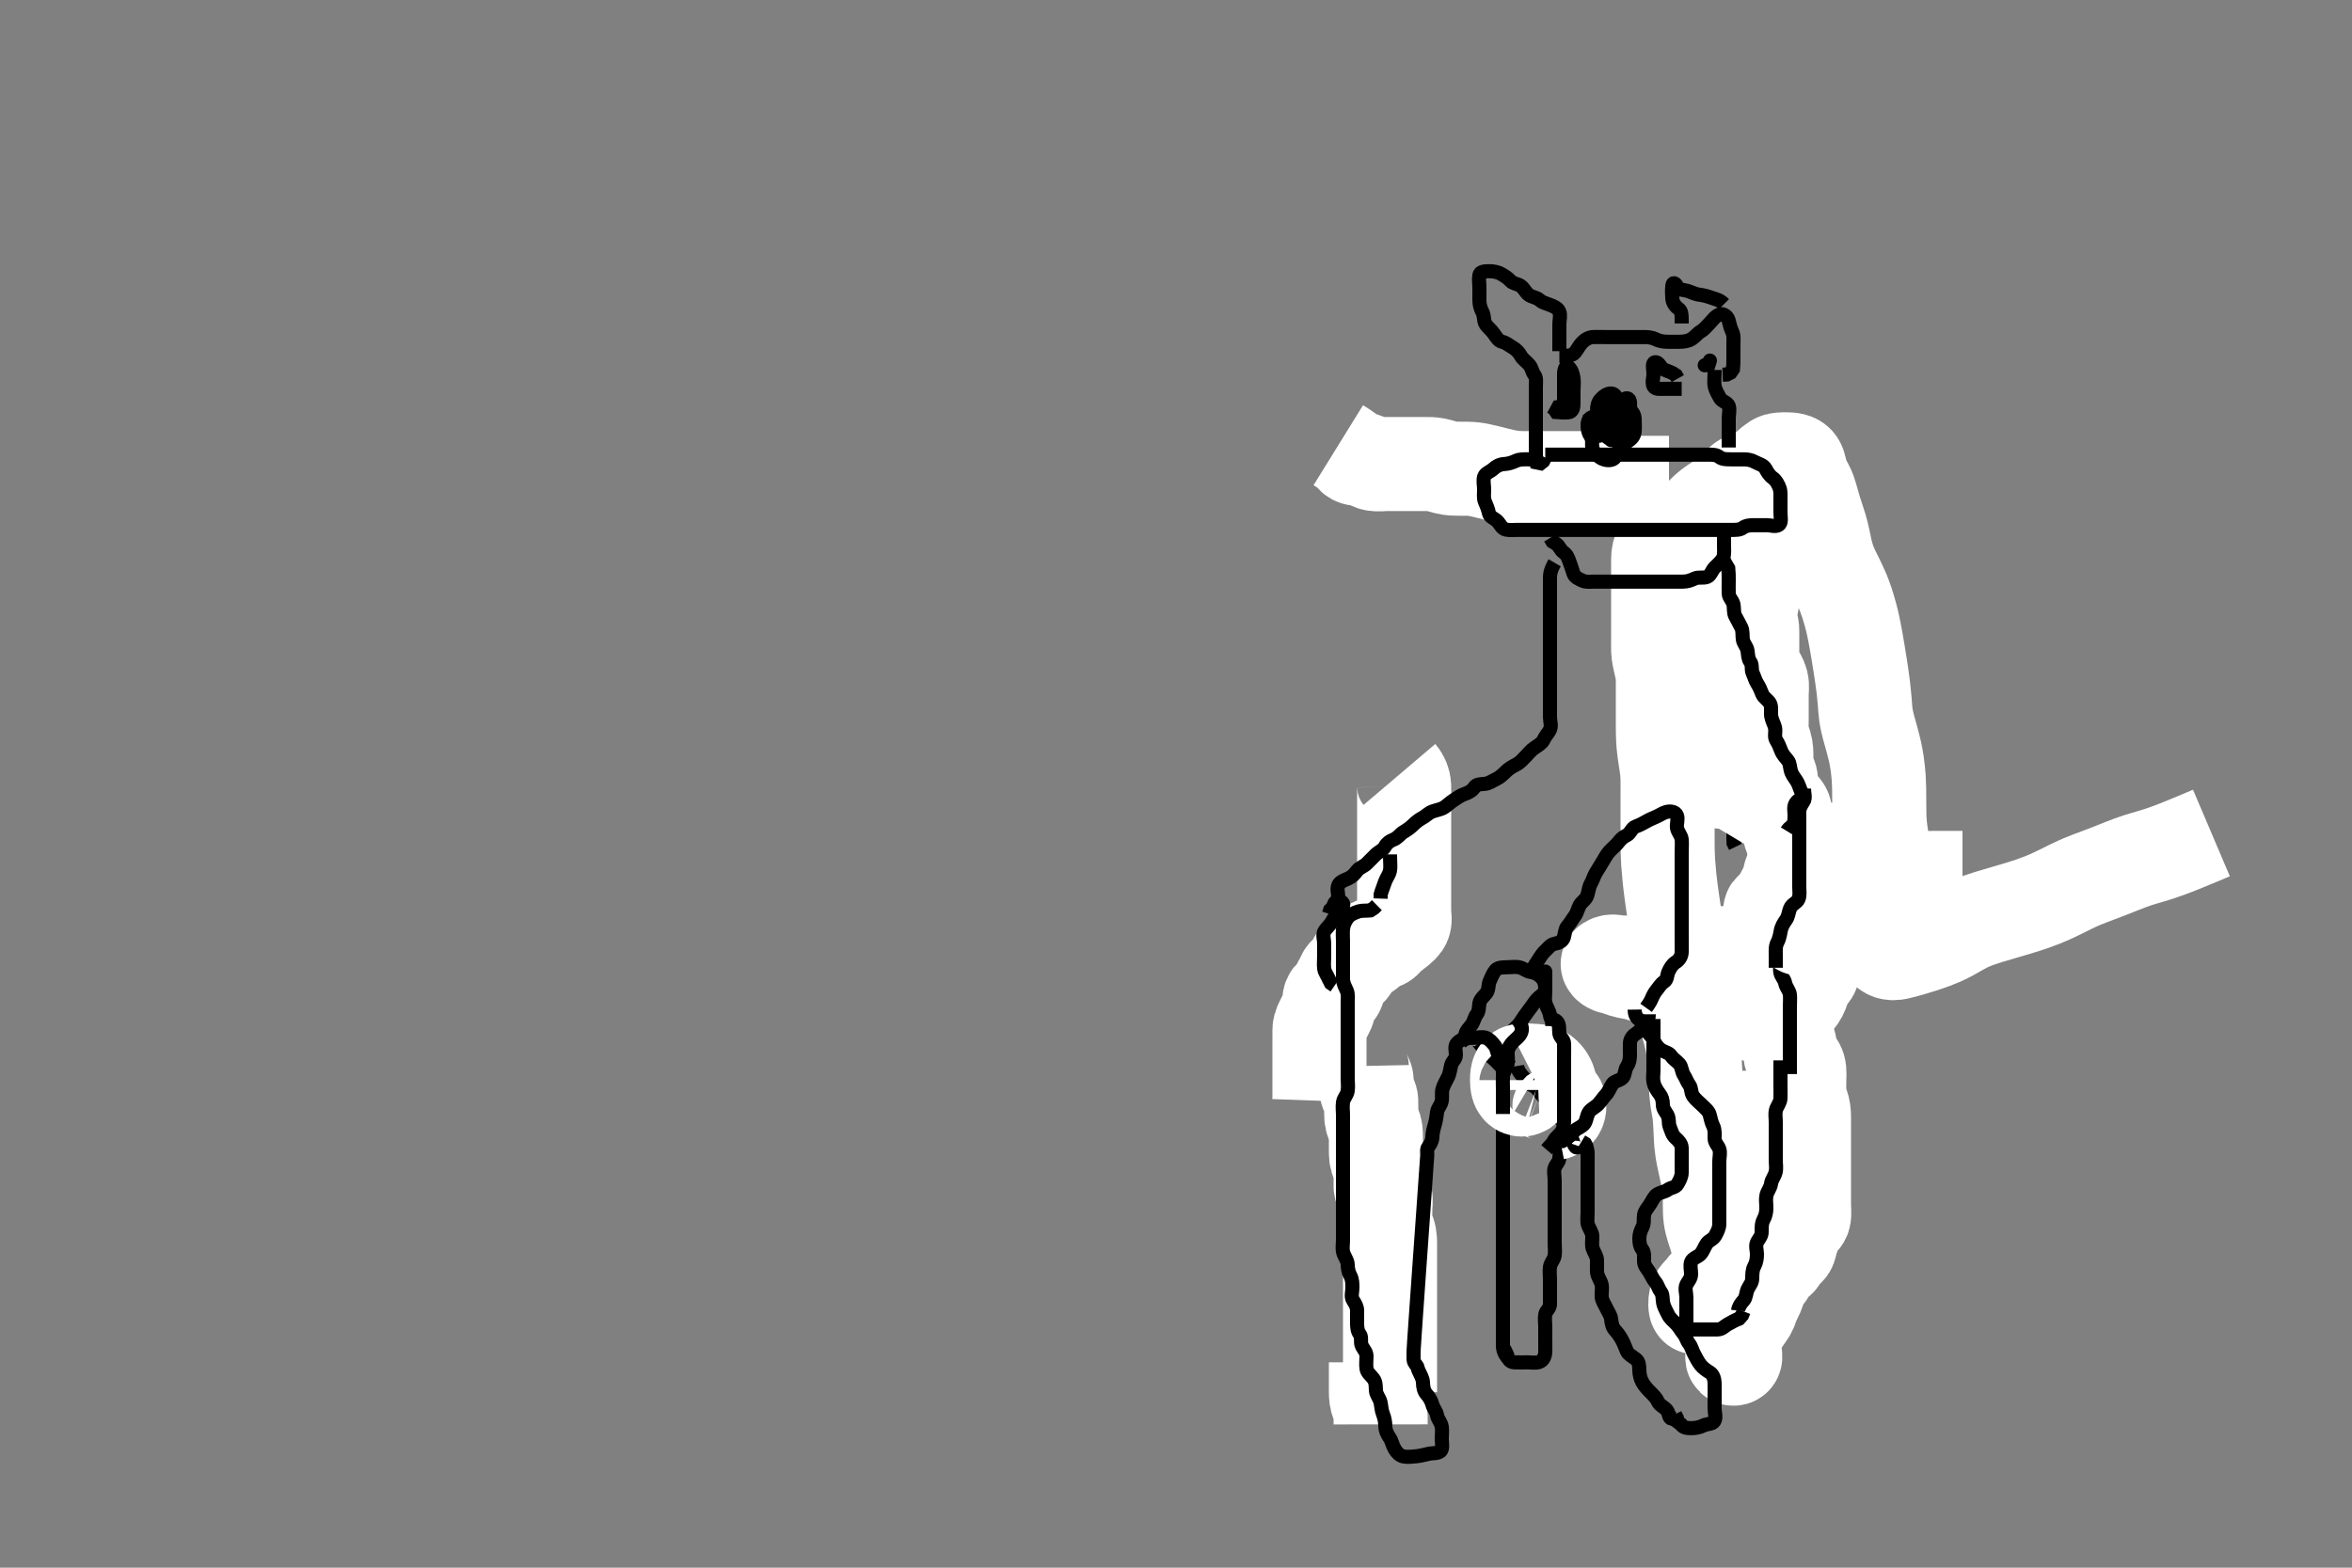 <svg width="500" height="333.333" xmlns="http://www.w3.org/2000/svg" xmlns:svg="http://www.w3.org/2000/svg" xmlns:xlink="http://www.w3.org/1999/xlink">
 <rect width="100%" height="100%" fill="#808080" stroke="none"/>
 <!-- Created with SVG-edit - http://svg-edit.googlecode.com/ -->
 <g display="inline" class="layer">
  <title>Layer 1</title>
  <path t="0,806,1074,1076,1126,1126,1154,1154,1281,1476,1477,1545,1628,1690,1690,1714,1803,1880,1968,2028,2068,2068,2239,2274,2469,2599,2648,2648,2744,2867,2868,2991,3105,3153,3230,3242,3294,3310,3310,3342,3353,3354,3374,3478,3576,3592,3612,3612,3770,3838,3900,4000,4000,4073,4107,4143,4143,4159,4175,4244,4244,4268,4356,4376,4376,4424,4455,4508,4516,4605,4606,4778,6003,6003,6137,6153,6218,6286,6286,6336,6376,6484,6528,6628,6635,6654,6706,6706,6782,6807,6838,6896,6968,7004,7076,7085,7085,7123,7139,7175,7211,7272,7351,7352,7379,7380,7478,7570,7586,7617,7691,7721,7796,7813,7814,7837,7916,7940,7958,7993,8030,8030,8142,8142,8290,8480,8516,8650,8764,8796,8796,9203" d="M294.5,189.667C294.443,191.424 294.153,192.329 293.796,193.071C293.411,193.872 293.176,194.795 292.4,195.424C291.8,195.91 290.875,196.253 290.301,196.867C289.761,197.445 289.213,198.155 288.621,198.888C288.1,199.534 288.052,200.485 287.475,201.231C286.991,201.856 286.082,202.221 285.621,202.888C285.117,203.618 285.5,204.667 285.5,205.467C285.5,206.367 285.5,207.267 285.5,208.167C285.5,209.077 285.5,209.988 285.5,210.841C285.5,211.781 285.5,212.667 285.5,213.467C285.5,214.367 285.5,215.267 285.5,216.167C285.5,217.067 285.5,217.967 285.5,218.867C285.5,219.767 285.5,220.552 285.5,221.492C285.5,222.5 285.742,223.112 286.216,223.751C286.787,224.521 286.843,225.279 287.379,225.888C288.002,226.596 288.299,227.323 288.489,228.267C288.667,229.149 288.853,229.97 289.5,230.667C290.06,231.27 290.366,232.077 290.504,232.967C290.632,233.786 291.346,234.434 291.489,235.267C291.645,236.174 291.5,237.151 291.5,237.841C291.5,238.91 291.452,239.768 291.5,240.667C291.543,241.47 292.247,242.204 292.464,243.067C292.684,243.94 292.336,244.924 292.721,245.767C293.027,246.436 293.495,247.303 293.5,248.151C293.505,249.014 293.5,249.91 293.5,250.867C293.5,251.767 293.5,252.667 293.5,253.467C293.5,254.367 293.5,255.267 293.5,256.167C293.5,257.067 293.5,257.967 293.5,258.867C293.5,259.767 293.5,260.667 293.5,261.467C293.5,262.367 293.5,263.267 293.5,264.167C293.5,265.067 293.5,265.967 293.5,266.867C293.5,267.767 293.5,268.667 293.5,269.467C293.5,270.367 293.5,271.267 293.5,272.167C293.5,273.067 293.5,273.971 293.5,274.833C293.5,275.667 293.5,276.645 293.5,277.465C293.5,278.367 293.5,279.267 293.5,280.167C293.5,281.067 293.5,281.967 293.5,282.867C293.5,283.767 293.5,284.667 293.5,285.467C293.5,286.367 293.5,287.267 293.5,288.167C293.5,289.067 293.5,289.971 293.5,290.833C293.5,291.667 293.5,292.645 293.5,293.465C293.5,294.367 293.495,295.267 293.5,296.167C293.505,297.067 293.784,297.867 294.333,298.667L294.499,299.467L294.5,300.367" id="svg_1" stroke-width="3" stroke="#000" fill="none"/>
  <path t="12466,12668,12677,12683,12683,12691,12699,12707,12717,12718,12736,12748,12764,12772,12772,12783,12796,12817,12817,12821,12822,12836,12845,12845,12860,12884,12890,12890,12898,12906,12906,12914,12922,12930,12942,12954,12954,12968,12985,12993,12993,13004,13004,13012,13024,13040,13049,13058,13058,13074,13074,13094,13108,13118,13118,13130,13142,13180,13180,13186,13198,13214,13234,13255,13288,13304,13304,13324,13324,13345,13364,13378,13406,13406,13438,13458,13458,13474,13514,13514,13566" d="M289.5,226.667C289.521,227.667 290.074,228.427 290.415,229.236C290.72,229.961 290.32,231.051 290.501,231.865C290.682,232.677 291.453,233.233 291.496,234.018C291.55,235.029 291.5,235.967 291.5,236.867C291.5,237.767 291.626,238.443 292.075,239.267C292.505,240.057 292.5,240.988 292.5,241.841C292.5,242.783 292.5,243.551 292.5,244.492C292.5,245.5 292.495,246.277 292.925,247.067C293.374,247.89 293.5,248.767 293.5,249.552C293.5,250.492 293.491,251.5 293.5,252.256C293.51,253.146 294.318,253.661 294.499,254.468C294.681,255.283 294.5,256.319 294.5,257.014C294.5,258.031 294.446,258.968 294.501,259.868C294.544,260.556 294.971,261.474 295.216,262.183C295.542,263.126 295.5,264.067 295.5,264.967C295.5,265.868 295.5,266.833 295.5,267.667C295.5,268.5 295.5,269.362 295.5,270.267C295.5,271.188 295.5,272.151 295.5,272.841C295.5,273.91 295.5,274.767 295.5,275.667C295.5,276.467 295.5,277.367 295.5,278.267C295.5,279.167 295.5,280.067 295.5,280.967C295.5,281.868 295.5,282.833 295.5,283.667C295.5,284.5 295.5,285.362 295.5,286.267C295.5,287.167 295.5,288.077 295.5,288.988C295.5,289.841 295.5,290.781 295.5,291.667C295.5,292.467 295.5,293.424 295.5,294.319L295.5,295.014L295.5,296.031" id="svg_2" stroke-width="20" stroke="#fff" fill="none"/>
  <path t="15411,15612,15630,15634,15655,15671,15678,15686,15686,15726,15726,15766,15769,15862,15870" d="M292.5,289.667C292.5,291.467 292.5,292.367 292.5,293.267C292.5,294.167 292.5,295.067 292.5,295.967C292.5,296.767 292.561,297.561 292.925,298.492C293.198,299.19 293.479,300.146 293.5,301.067L293.5,301.967L293.501,302.867" id="svg_3" stroke-width="20" stroke="#fff" fill="none"/>
  <path t="26387,27068,27068,27115,27182,27182,27198,27294,27330,27386,27512,27512,27644,27644,27713,27714,27850,27864,27870,27897,27905,27913,27945,27965,27997,27997,28013,28066,28133,28178,28258,28258,28287,28319,28319,28372,28448,28479,28480,28480,28560,28587,28611,28647,28684,28684,28709,28709,28755,28779,28797,28805,28847,28899,28913,28913,28957,28966,28978,29001,29033,29081,29081,29109,29109,29118,29138,29170,29178,29178,29191,29210,29242,29263,29294,29294,29304,29324,29372,29391,29442,29478,29494,29594,29690,29849,29872,30069,30069,30096,30096,30185,30307,30558,30573,30590,30606,30618,30626,30650,30650,30672,30697,30716,31094,31307,31327,31435,31513,31513,31564,31576,31604,31636,31636,31652,31688,31716,31720,31736,31769,31796,34227,34248" d="M368.5,278.667C368.5,277.38 368.5,276.668 368.5,275.637C368.5,274.667 368.5,273.867 368.5,272.967C368.5,272.067 368.357,271.154 368.511,270.267C368.655,269.432 369.322,268.794 369.8,268.014C370.219,267.33 370.823,266.63 371.215,265.868C371.646,265.028 371.498,264.047 371.925,263.267C372.376,262.444 372.411,261.562 372.5,260.667C372.584,259.821 373.274,259.397 373.721,258.567C374.071,257.919 374.495,257.067 374.5,256.167C374.505,255.267 374.5,254.367 374.5,253.465C374.5,252.781 374.467,251.841 374.5,250.833C374.529,249.97 375.163,249.24 375.415,248.467C375.694,247.607 375.326,246.628 375.585,245.867C375.887,244.979 376.482,244.267 376.5,243.367C376.518,242.466 376.5,241.5 376.5,240.667C376.5,239.833 376.5,238.971 376.5,238.067C376.5,237.167 376.5,236.267 376.5,235.367C376.5,234.467 376.452,233.565 376.5,232.667C376.543,231.863 377.247,231.129 377.464,230.267C377.684,229.393 377.5,228.467 377.5,227.567C377.5,226.667 377.5,225.91 377.5,225.014C377.5,224.151 377.355,223.174 377.511,222.267C377.654,221.434 378.415,220.679 378.499,219.867C378.591,218.971 378.488,218.042 378.925,217.267C379.335,216.54 379.5,215.667 379.5,214.867C379.5,213.967 379.495,213.067 379.5,212.167C379.505,211.277 380.275,210.73 380.496,209.962C380.743,209.101 380.5,208.167 380.5,207.267C380.5,206.367 380.5,205.467 380.5,204.566C380.5,203.781 380.5,202.841 380.5,202.151C380.5,201.077 380.805,200.109 380.489,199.277C380.213,198.548 379.1,198.667 378.2,198.667C377.3,198.667 376.4,198.667 375.5,198.667C374.7,198.667 373.8,198.667 372.9,198.667C372,198.667 371.1,198.667 370.2,198.667C369.3,198.667 368.4,198.667 367.5,198.667C366.7,198.667 365.677,198.254 364.857,198.724C364.169,199.118 363.459,199.485 362.7,199.752C361.939,200.02 361.534,201.064 361,201.667C360.483,202.249 359.796,202.662 358.857,202.724L358.416,203.383L357.621,203.888L357.5,204.767" id="svg_4" stroke-width="3" stroke="#000" fill="none"/>
  <path t="39342,40020,40087,40111,40112,40139,40232,40304,40433,40568,40568,40639,40750,40750,40891,40995,41024,41024,41055,41145,41198,41206,41238,41260,41260,41289,41362,41382,41430,41454,41454,41542,41566,41601,41641,41698,41756,41770,41860,41860,41912,41935,41972,41982,42017,42144,42144,42236,42290,42318,42350,42384,42404,42466,42466,42518,42545,42586,42618,42756,42756,42788,42932,42932,43086,43220,43229,43312,43312,43391,43425,43425,44052" d="M373.5,139.667C373.5,139.867 373.5,140.767 373.5,141.667C373.5,142.467 373.5,143.367 373.5,144.267C373.5,145.167 373.5,146.077 373.5,146.988C373.5,147.841 373.5,148.781 373.5,149.667C373.5,150.467 373.464,151.429 374.021,152.167C374.523,152.832 375.115,153.379 375.525,154.267C375.9,155.079 376.333,155.878 376.5,156.766C376.65,157.562 377.27,158.141 377.525,158.816C377.864,159.71 378.494,160.294 378.925,161.067C379.383,161.886 379.735,162.624 380.147,163.367C380.605,164.191 381.293,164.667 381.499,165.468C381.723,166.34 382.163,167.093 382.415,167.867C382.694,168.726 382.5,169.667 382.5,170.467C382.5,171.367 382.498,172.286 382.925,173.067C383.376,173.889 383.5,174.767 383.5,175.667C383.5,176.467 383.5,177.367 383.5,178.267C383.5,179.167 383.499,180.067 383.5,180.967C383.501,181.867 383.801,182.718 384.147,183.367C384.601,184.216 384.498,185.167 384.5,186.067C384.502,186.967 384.831,187.701 385.216,188.467C385.611,189.253 385.5,190.151 385.5,191.014C385.5,192.031 385.591,192.971 385.499,193.867C385.415,194.679 384.796,195.367 384.2,195.967L383.5,196.667L382.936,197.267L382.525,198.056" id="svg_5" stroke-width="3" stroke="#000" fill="none"/>
  <path t="45938,46273,46273,46293,46389,46389,46508,46508,46563,46690,46706,46742,46778,46862,46886,46946,46947,46963,47003,47042,47106,47167,47251,47251,47284,47284,47358,47517,47583,47658,47682,47796,47971,47983,48128,48128,48259,48290,48362,48460,48724" d="M363.5,111.667C364.667,112.667 365.155,113.232 365.475,114.077C365.808,114.96 366.112,115.631 366.379,116.645C366.589,117.447 366.5,118.367 366.5,119.267C366.5,120.167 366.5,121.067 366.5,121.967C366.5,122.867 366.5,123.767 366.5,124.667C366.5,125.467 366.5,126.367 366.5,127.267C366.5,128.167 366.5,129.067 366.5,129.971C366.5,130.833 366.5,131.667 366.5,132.645C366.5,133.465 366.49,134.367 366.5,135.267C366.51,136.167 366.921,136.926 367.379,137.766C367.785,138.514 368.349,138.961 368.501,139.867C368.655,140.78 369.299,141.323 369.489,142.267C369.664,143.129 370.075,143.692 370.496,144.371L370.536,145.267" id="svg_6" stroke-width="3" stroke="#000" fill="none"/>
  <path t="52314,52560,52560,52568,52568,52568,52577,52587,52605,52611,52611,52611,52622,52622,52622,52646,52646,52655,52655,52662,52687,52696,52714,52728,52728,52736,52788,52966,52994,52994,53006,53006,53042,53042,53062,53071,53094,53098,53098,53113,53136,53148,53148,53164,53164,53173,53173,53184,53194,53202,53218,53226,53226,53249,53249,53270,53270,53278,53286,53303,53322,53322,53357,53388,53400,53407,53420,53436,53444,53474,53480,53488,53520,53544,53544,53552,53569,53578,53586,53586,53602,53646,53663,53663,53677,53686,53698,53698,53730,53762,53762,53782,53793,53812,53821,53847,53871,53880,53911,53919,53951,53975,53991,54002,54010,54015,54026,54026,54034,54034,54042,54042,54049,54049,54058,54058,54068,54068,54068,54073,54074,54084,54084,54094,54095,54100,54101,54110,54110,54110,54116,54116,54124,54124,54131,54131,54140,54140,54147,54157,54157,54164,54172,54172,54179,54180,54189,54189,54198,54205,54205,54218,54218,54245,54246,54246,54507,54524,54530,54530,54538,54538,54550,54550,54555,54556,54556,54564,54565,54571,54572,54572,54581,54581,54581,54587,54588,54598,54598,54614,54614,54631,54631,54638,54645,54663,54671,54677,54694,54701,54701,54711,54732,54748,54756,54779,54898,54910,54919,54940,54948,54966,54967,54977,54978,54985,54985,54994,55015,55015,55023,55032,55032,55040,55047,55048,55057,55064,55064,55078,55079,55098,55098,55107,55108,55119,55119,55131,55131,55165,55178,55178,55201,55220,55253,55253,55276,55289,55344,55356,55357,55371,55387,55411,55418,55450,55461,55468,55490,55491,55516,55533,55557,55558,55569,55569,55585,55605,55621,55621,55639,55666,55686,55699,55718,55739,55739,55794,55795,55796,55812,55816,55876,55876,55951,55951,55951,55952,55953,56474,56487,56488,56507,56508,56784,56784" d="M365.5,112.667C366.5,113.729 366.541,114.364 366.785,115.349C366.986,116.155 367.102,117.034 367.9,117.984C368.477,118.671 369.439,118.883 369.5,119.833C369.543,120.512 369.489,121.353 369.501,122.351C369.512,123.167 369.501,124.003 369.785,124.98C370.037,125.845 370.66,126.604 371.064,127.256C371.54,128.025 371.5,128.967 371.5,129.867C371.5,130.767 371.742,131.62 372.147,132.367C372.561,133.128 372.5,134.067 372.5,134.971C372.5,135.833 372.5,136.667 372.5,137.645C372.5,138.419 372.491,139.319 372.5,140.183C372.51,141.146 372.966,141.903 373.379,142.767C373.786,143.619 374.247,144.204 374.464,145.067C374.685,145.945 374.5,146.988 374.5,147.667C374.5,148.645 374.5,149.551 374.5,150.492C374.5,151.183 374.5,152.256 374.5,153.067C374.5,153.967 374.451,154.868 374.5,155.767C374.543,156.555 374.979,157.484 375.216,158.268C375.511,159.244 375.498,160.009 375.5,160.91C375.502,161.867 375.319,162.82 375.667,163.667C375.943,164.338 376.49,165.166 376.5,166.067C376.51,166.967 376.341,167.965 376.853,168.614C377.337,169.229 377.461,169.995 378,170.667C378.488,171.274 379.288,171.732 379.464,172.528C379.674,173.478 379.556,174.363 380,175.167C380.442,175.967 380.346,176.915 380.667,177.667C380.999,178.448 381.376,179.234 381.857,179.967C382.379,180.761 383.095,181.252 383.475,182.067C383.887,182.952 384.247,183.699 384.584,184.467C384.918,185.229 385.304,186.178 385.525,186.805C385.847,187.715 386.495,188.277 386.5,189.167C386.505,190.067 386.448,191.001 386.925,191.641C387.433,192.323 387.5,193.167 387.5,194.067C387.5,194.967 387.624,195.875 387.5,196.766C387.388,197.568 386.689,198.156 386.064,198.641C385.314,199.223 384.646,199.521 383.843,199.962C383.121,200.359 382.102,200.614 381.3,200.656C380.301,200.708 379.483,200.55 378.521,200.888C377.796,201.143 376.96,201.573 376.239,201.631C375.45,201.693 374.183,201.615 373.542,201.688C372.508,201.804 371.915,202.369 371.015,202.581C370.117,202.794 369.099,202.667 368.264,202.667C367.333,202.667 366.552,202.667 365.761,202.667C364.643,202.667 363.871,202.658 363.015,202.951C362.275,203.203 361.304,203.587 360.521,203.646C359.524,203.72 358.724,203.794 357.979,204.167C357.041,204.636 356.325,204.661 355.257,204.667C354.4,204.671 353.615,204.667 352.664,204.667C351.899,204.667 350.905,204.667 350.157,204.667C349.125,204.667 348.178,204.667 347.289,204.667C346.3,204.667 345.5,204.667 344.5,204.667C343.711,204.667 342.829,204.154 341.947,204.703C341.358,205.069 342.379,205.6 343.103,205.751C344.114,205.962 344.885,206.378 345.9,206.583C346.692,206.742 347.702,206.882 348.3,207.092C349.103,207.374 350.103,207.634 350.957,207.662C351.921,207.694 352.738,207.648 353.604,207.724C354.503,207.803 355.392,208.015 356.228,208.241C357.168,208.495 357.996,208.614 358.985,208.951C359.725,209.202 360.493,209.561 361.479,209.646C362.33,209.719 363.195,209.667 364.1,209.667C365,209.667 365.9,209.667 366.8,209.667C367.7,209.667 368.6,209.667 369.5,209.667C370.3,209.667 371.2,209.667 372.1,209.667C373,209.667 373.9,209.666 374.8,209.667C375.699,209.667 376.239,210.274 376.936,210.631C377.786,211.065 378.464,211.113 378.5,211.988C378.536,212.877 378.71,213.871 379,214.646C379.321,215.505 379.498,216.362 379.5,217.188C379.503,218.151 379.37,218.85 379.504,219.91C379.616,220.787 380.345,221.435 380.489,222.303C380.629,223.139 380.393,224.087 380.857,224.91C381.345,225.775 382.12,226.132 382.379,226.988C382.638,227.846 382.5,228.867 382.5,229.646C382.5,230.645 382.47,231.42 382.504,232.324C382.533,233.072 382.791,234.063 383.075,234.831C383.424,235.778 383.5,236.667 383.5,237.467C383.5,238.367 383.5,239.303 383.5,240.151C383.5,241.014 383.5,242.031 383.5,242.867C383.5,243.767 383.5,244.667 383.5,245.467C383.5,246.367 383.5,247.267 383.5,248.167C383.5,249.067 383.5,249.967 383.5,250.867C383.5,251.767 383.5,252.667 383.5,253.467C383.5,254.367 383.5,255.303 383.5,256.152C383.5,257.071 383.647,258.086 383.464,258.795C383.238,259.67 382.031,259.912 381.667,260.667C381.311,261.402 381.443,262.367 381,263.167C380.557,263.967 380.746,265.046 380.143,265.614C379.482,266.236 378.833,266.569 378.515,267.481C378.211,268.35 377.199,268.258 376.614,269.024C376.099,269.699 376.075,270.553 375.613,271.007C374.904,271.705 374.659,272.366 374.21,273.313C373.81,274.156 373.602,275.144 373.147,275.967C372.736,276.71 372.447,277.424 372.143,278.319L371.796,279.014L371.191,279.905L370.529,280.38" id="svg_7" stroke-width="20" stroke="#fff" fill="none"/>
  <path t="58506,58757,58767,58787,58800,58800,58816,58840,58840,58862,58862,58881,58923,58938,58968,58977,59005,59391,59411,59411,59420" d="M363.5,108.667C363.5,110.467 363.5,111.367 363.5,112.188C363.5,113.151 363.5,113.841 363.5,114.914C363.5,115.833 363.5,116.667 363.5,117.645C363.5,118.465 363.5,119.367 363.5,120.267C363.5,121.167 363.5,122.067 363.5,122.967C363.5,123.867 363.5,124.767 363.5,125.667L363.5,126.467L363.5,127.367" id="svg_8" stroke-width="20" stroke="#fff" fill="none"/>
  <path t="59962,60065,60075,60084,60084,60090,60109,60109,60119,60119,60134,60134,60143,60143,60158,60158,60166,60166,60182,60182,60190,60190,60214,60214,60214,60220,60228,60228,60236,60247,60264,60264,60273,60288,60314,60314,60344,60344,60382,60388,60398,60415,60422,60422,60444,60448,60448,60458,60466,60466,60494,60503,60513,60513,60520,60528,60545,60545,60556,60593,60593,60665,60701,60708,60708,60745,61049,61069,61083,61098,61122,61130,61130,61144,61151,61199,61361,61374,61391,61398,61406,61406,61414,61423,61431,61447,61447,61462,61463,61463,61471,61471,61478,61488,61494,61504,61504,61695,61695,61704,61712,61712,61719,61719,61726,61726,61726,61737,61737,61744,61744,61745,61745,61745,61753,61753,61753,61760,61760,61761,61768,61768,61769,61778,61778,61778,61778,61784,61785,61785,61785,61785,61794,61794,61794,61794,61802,61803,61803,61803,61803,61814,61814,61814,61814,61814,61821,61821,61821,61821,61821,61828,61828,61829,61829,61829,61829,61829,61836,61836,61836,61836,61836,61845,61845,61845,61845,61845,61845,61845,61852,61853,61853,61853,61853,61853,61853,61853,61860,61860,61861,61861,61861,61861,61868,61868,61869,61869,61869,61869,61869,61877,61878,61878,61878,61878,61878,61878,61878,61885,61885,61885,61885,61885,61902,61902,61902,61902,61903,61903,61904,61904,61905,61905,61905,61905,61905,61905,61912,61912,61913,61913,61913,61913,61913,61919,61919,61919,61919,61919,61920,61926,61926,61926,61927,61927,61927,61927,61934,61934,61935,61935,61944,61945,61945,61945,61945,61952,61953,61953,61953,61953,61960,61960,61961,61961,61961,61968,61969,61969,61969,61976,61977,61977,61977,61985,61985,61985,61985,61992,61992,62000,62019,62019,62022,62022,62026,62027,62043,62043,62058,62058,62073,62073,62089,62089,62098,62106,62107,62120,62132,62150,62156,62156,62164,62164,62172,62173,62182,62183,62192,62193,62198,62198,62214,62214,62245,62245,62245,62268,62269,62276,62285,62292,62300,62308,62309,62318,62324,62332,62342,62342,62348,62348,62357,62357,62366,62366,62367,62367,62374,62374,62430,62440,62448,62454,62455,62462,62471,62471,62471,62480,62480,62489,62489,62489,62490,62496,62496,62497,62497,62504,62505,62505,62505,62512,62513,62513,62513,62513,62514,62521,62521,62521,62522,62522,62522,62523,62528,62528,62529,62529,62529,62529,62539,62539,62540,62540,62540,62541,62541,62546,62547,62547,62547,62547,62547,62556,62556,62556,62557,62557,62557,62558,62558,62562,62563,62563,62563,62564,62570,62571,62571,62571,62572,62572,62572,62578,62579,62579,62579,62579,62580,62589,62589,62589,62590,62590,62590,62590,62596,62596,62596,62597,62597,62597,62604,62605,62605,62605,62605,62613,62614,62614,62621,62622,62623,62623,62629,62629,62629,62641,62642,62646,62647,62647,62647,62654,62654,62662,62670,62671,62686,62687,63061,63069,63070,63081,63105,63105,63106,63111,63111,63111,63112,63112,63112,63113,63113,63129,63129,63130,63130,63130,63130,63131,63144,63144,63144,63145,63145,63145,63146,63146,63150,63151,63152,63152,63153,63153,63153,63154,63154,63156,63156,63156,63157,63157,63157,63158,63158,63158,63162,63162,63162,63163,63163,63163,63164,63164,63164,63168,63169,63169,63169,63170,63170,63170,63171,63171,63185,63186,63186,63187,63187,63187,63188,63189,63193,63193,63198,63198,63199,63199,63199,63200,63200" d="M377.5,227.667C377.5,228.468 377.5,229.303 377.5,230.319C377.5,231.014 377.5,232.041 377.5,232.988C377.5,233.841 377.5,234.784 377.5,235.476C377.5,236.435 377.5,237.167 377.5,238.333C377.5,239.146 377.5,240.152 377.5,240.877C377.5,241.867 377.5,242.667 377.5,243.667C377.5,244.456 377.556,245.504 377.479,246.188C377.363,247.222 377.061,247.913 376.853,248.661C376.566,249.691 376.5,250.667 376.5,251.467C376.5,252.367 376.5,253.188 376.5,254.151C376.5,255.014 376.5,255.91 376.5,256.867C376.5,257.767 376.439,258.561 376.147,259.319C375.811,260.194 375.511,261.146 375.5,261.967C375.488,262.865 375.039,263.425 374.301,263.953C373.658,264.414 373.799,265.594 373.333,266.333C372.902,267.018 372.251,267.653 371.5,268.333C370.946,268.835 370.315,269.425 369.5,269.667C368.64,269.922 368.706,270.779 368.147,271.557C367.664,272.23 366.77,272.524 365.983,272.751C365.102,273.005 364.461,273.843 363.9,274.231C363.092,274.788 362.511,275.353 361.795,275.967C361.254,276.43 361.393,277.994 360.5,277.958C360.406,277.954 360.312,276.939 360.536,276.067C360.759,275.2 361.698,274.642 362.143,273.967C362.614,273.251 363.127,272.673 363.9,272.241C364.719,271.784 365.604,271.578 366.5,271.667C367.346,271.75 367.5,272.667 367.5,273.467C367.5,274.367 367.398,275.275 367.521,276.188C367.631,277.005 368.136,277.86 368.333,278.667C368.525,279.454 368.499,280.267 368.5,281.262C368.501,282.181 368.5,283.146 368.5,284.067C368.5,284.967 368.5,285.869 368.5,286.637C368.5,287.663 367.952,288.892 368.5,288.892C369.382,288.892 368.52,287.262 368.499,286.265C368.481,285.43 368.349,284.496 368.147,283.719C367.941,282.924 367.612,281.811 367.5,281.125C367.317,280.002 367.216,279.329 367.075,278.555C366.925,277.732 366.757,276.921 366.621,275.831C366.514,274.966 366.516,274.223 366.499,272.983C366.487,272.166 366.465,271.339 366.216,270.349C366.036,269.636 365.748,268.903 365.621,268.024C365.472,266.989 365.462,266.206 365.331,265.379C365.191,264.496 364.94,263.582 364.649,262.652C364.504,262.186 364.158,261.289 363.833,260C363.643,259.243 363.545,258.529 363.509,257.518C363.473,256.501 363.506,255.78 363.489,255.02C363.472,254.22 363.443,253.377 363.279,252.045C363.163,251.111 363.072,250.64 362.889,249.692C362.707,248.749 362.497,247.834 362.301,246.948C362.108,246.071 361.926,245.171 361.857,244.7C361.634,243.171 361.617,242.603 361.584,242.016C361.516,240.802 361.503,240.187 361.475,239.579C361.421,238.404 361.353,237.331 361.216,236.403C361.092,235.565 360.908,234.768 360.784,233.931C360.647,233.003 360.581,231.925 360.553,231.338C360.523,230.723 360.476,229.424 360.447,228.749C360.418,228.061 360.338,226.666 360.278,225.967C360.218,225.269 360.059,223.887 359.958,223.208C359.859,222.538 359.752,221.878 359.613,221.237C359.217,219.401 359.019,218.835 358.852,218.276C358.525,217.186 358.333,216.659 358.069,215.584C357.805,214.507 357.663,213.379 357.61,212.801C357.555,212.21 357.485,210.984 357.452,210.348C357.417,209.695 357.337,208.333 357.279,207.625C357.219,206.902 357.075,205.448 357,204.729C356.926,204.025 356.849,203.344 356.784,202.691C356.612,200.975 356.582,200.489 356.525,199.615C356.473,198.812 356.435,198.015 356.279,196.702C356.157,195.684 356.065,195.137 355.979,194.562C355.797,193.339 355.695,192.693 355.5,191.333C355.398,190.624 355.299,189.899 355.204,189.161C355.109,188.416 355.018,187.667 354.936,186.917C354.854,186.172 354.663,184 354.621,183.31C354.581,182.639 354.553,181.986 354.536,181.349C354.503,180.124 354.502,179.533 354.5,177.833C354.499,177.288 354.5,176.219 354.5,175.692C354.5,174.641 354.5,174.114 354.5,172.5C354.5,171.946 354.5,171.385 354.5,170.263C354.5,169.708 354.5,168.634 354.5,168.121C354.5,166.731 354.517,165.928 354.464,164.827C354.429,164.099 354.282,162.923 354.147,162.052C354.076,161.594 353.913,160.647 353.784,159.664C353.654,158.668 353.581,157.67 353.557,157.176C353.511,156.209 353.502,155.281 353.5,154C353.499,153.235 353.5,152.517 353.5,151.816C353.5,151.099 353.5,149.924 353.5,149.061C353.5,148.167 353.501,147.272 353.5,146C353.499,145.237 353.524,144.536 353.443,143.576C353.366,142.663 353.149,141.771 353,141.188C352.786,140.351 352.533,139.13 352.504,138.328C352.472,137.42 352.5,136.5 352.5,135.646C352.5,134.667 352.5,133.877 352.5,132.833C352.5,132.041 352.5,131.181 352.5,130.456C352.5,129.467 352.5,128.667 352.5,127.667C352.5,126.877 352.5,125.833 352.5,124.971C352.5,124.146 352.5,123.183 352.5,122.319C352.5,121.424 352.5,120.467 352.5,119.567C352.5,118.667 352.458,117.869 352.862,117.019C353.186,116.335 354.184,115.856 354.847,115.561C355.667,115.197 356.016,114.35 356.984,113.835C357.623,113.494 358.641,113.117 359.089,112.481C359.633,111.71 360.133,111.039 360.821,110.345C361.323,109.839 361.823,109.294 362.615,108.553C363.279,107.932 363.977,107.439 364.669,106.951C365.387,106.444 366.21,106.312 366.721,105.567C367.2,104.87 368.222,104.819 368.889,104.231C369.586,103.616 369.789,102.597 370.521,102.188C371.294,101.755 372.153,101.719 372.987,101.379C373.78,101.055 374.673,100.341 375.183,99.9C375.721,99.434 376.411,98.617 377.357,98.031C378.032,97.613 378.9,97.666 379.8,97.667C380.7,97.667 381.744,97.766 382.215,98.468C382.657,99.127 382.703,100.215 382.936,100.917C383.185,101.668 383.731,102.682 384.1,103.353C384.537,104.147 384.805,105.032 385,105.708C385.205,106.421 385.492,107.502 385.8,108.51C385.995,109.147 386.304,110.064 386.6,110.967C386.904,111.897 387.113,112.571 387.3,113.323C387.624,114.625 387.697,115.123 387.921,116.164C388.039,116.709 388.142,117.271 388.471,118.385C388.803,119.509 389.264,120.585 389.51,121.114C389.756,121.644 390.287,122.691 390.552,123.219C390.819,123.75 391.584,125.386 391.813,125.951C392.044,126.517 392.463,127.665 392.653,128.241C392.843,128.813 393.338,130.499 393.478,131.045C393.752,132.112 393.867,132.641 393.979,133.167C394.202,134.218 394.304,134.75 394.6,136.388C394.702,136.953 394.901,138.113 395,138.708C395.101,139.313 395.205,139.928 395.5,141.833C395.601,142.487 395.701,143.148 395.796,143.81C395.983,145.124 396.066,145.769 396.143,146.4C396.217,147.012 396.38,148.702 396.417,149.213C396.488,150.18 396.537,151.11 396.669,152.033C396.808,153.004 397.066,154.038 397.21,154.581C397.358,155.14 397.687,156.288 397.852,156.876C398.019,157.469 398.483,159.266 398.613,159.867C398.743,160.466 398.963,161.666 399.053,162.267C399.143,162.866 399.338,164.666 399.379,165.266C399.419,165.865 399.466,167.056 399.479,167.646C399.492,168.231 399.499,169.381 399.5,170.5C399.501,171.581 399.497,172.11 399.521,173.146C399.532,173.656 399.567,174.667 399.667,175.667C399.766,176.665 399.924,177.635 400,178.104C400.145,178.996 400.361,180.164 400.443,181.104C400.513,181.905 400.5,183 400.5,183.635C400.5,184.667 400.5,185.361 400.5,186.624C400.5,187.384 400.5,188.179 400.5,189.073C400.5,189.807 400.5,191.003 400.5,191.768C400.5,192.565 400.5,193.331 400.5,194.525C400.5,195.349 400.5,196.188 400.5,197.152C400.5,197.877 400.499,198.867 400.5,199.831C400.501,200.781 400.548,201.785 401.111,202.231C401.88,202.84 402.844,202.672 403.424,202.559C404.072,202.432 405.593,202.005 406.26,201.811C406.988,201.598 407.761,201.363 408.562,201.104C409.382,200.839 410.202,200.566 411,200.263C412.509,199.69 413.175,199.375 413.791,199.068C414.37,198.779 414.907,198.481 415.908,197.903C416.388,197.625 417.828,196.822 418.344,196.588C419.427,196.096 420.023,195.887 420.646,195.667C421.299,195.436 421.993,195.209 422.729,194.983C424.33,194.49 425.207,194.245 426.121,193.98C427.068,193.705 428.038,193.424 429.021,193.125C430.011,192.824 430.998,192.518 431.965,192.18C433.842,191.525 434.717,191.154 435.557,190.784C436.37,190.426 437.147,190.055 437.896,189.688C438.623,189.331 439.323,188.972 440.009,188.636C441.329,187.991 441.977,187.705 442.616,187.436C443.245,187.172 443.874,186.926 444.5,186.688C445.125,186.45 445.753,186.22 446.384,185.984C447.668,185.503 448.322,185.247 448.983,184.984C449.649,184.72 450.314,184.451 450.979,184.188C451.638,183.927 452.288,183.67 452.931,183.436C454.162,182.988 454.757,182.803 455.926,182.458C456.523,182.282 457.147,182.108 457.803,181.908C458.507,181.694 459.272,181.462 461,180.833C461.996,180.471 463.06,180.048 464.183,179.594C465.351,179.123 466.542,178.625 467.744,178.121L468.94,177.616L470.115,177.116" id="svg_9" stroke-width="20" stroke="#fff" fill="none"/>
  <path t="65659,65751,65772,65772,65789,65789,65811,65811,65815,65815,65826,65826,65849,65851,65851,65888,65888,65897,65897,65897,65903,65903,65903,65909,65926,65973,65973,65987,66001,66001,66009,66033,66103,66111,66112,66133,66141,66149,66165,66179,66207,66215,66223,66252,66253,66262,66267,66295,66295,66304,66326,66333,66333,66345,66358,66370,66377,66395,66404,66425,66429,66429,66439,66439,66466,66470,66494,66505,66530,66531,66549,66577,66590,66605,66622,66623,66656,66656,66689,66711,66711,66727,66830,66856,66883,66884,66905,67045,67252,67262" d="M297.5,164.667C298.147,165.428 298.467,166.323 298.496,167.071C298.533,168.065 298.5,168.831 298.5,169.784C298.5,170.636 298.5,171.672 298.5,172.416C298.5,173.333 298.5,174.245 298.5,175.188C298.5,176.151 298.5,176.841 298.5,177.784C298.5,178.636 298.5,179.681 298.5,180.488C298.5,181.069 298.5,182.264 298.5,183.125C298.5,183.896 298.5,184.995 298.5,185.867C298.5,186.767 298.5,187.552 298.5,188.492C298.5,189.5 298.5,190.256 298.5,191.167C298.5,192.067 298.5,192.971 298.5,193.833C298.5,194.667 298.833,195.786 298.333,196.5C297.832,197.216 297.146,197.613 296.5,198.167C295.888,198.691 295.131,199.117 294.583,199.865C294.075,200.559 293.295,200.476 292.387,200.668C291.5,200.855 291.312,201.986 290.699,202.381C289.892,202.902 289.074,203.077 288.4,203.767C287.835,204.346 287.653,205.389 287.064,206.056C286.451,206.751 285.712,206.973 285.499,207.865C285.319,208.615 284.556,209.114 284.5,209.988C284.447,210.807 283.83,211.27 283.068,211.749C282.36,212.194 282.665,213.286 282.479,214.167C282.3,215.014 281.712,215.8 281.416,216.467C281.035,217.324 280.518,218.066 280.5,218.967C280.482,219.868 280.5,220.833 280.5,221.667C280.5,222.5 280.5,223.362 280.5,224.303C280.5,225.151 280.5,226.014 280.5,227.031C280.5,227.867 280.5,228.767 280.5,229.667C280.5,230.467 280.5,231.367 280.5,232.267L280.5,233.167L280.468,234.056" id="svg_10" stroke-width="20" stroke="#fff" fill="none"/>
  <path t="73994,74535,74558,74563,74563,74574,74591,74598,74627,74642,74660,74684,74684,74807,74847,74871,74885,74923,74933,74949,74975,74984,75018,75030,75076,75114,75150,75150,75174,75211,75211,75239,75268,75268,75287,75287,75339,75345,75369,75389,75397,75433,75465,75465,75507" d="M314.5,103.667C314.121,103.667 315.021,103.667 315.984,103.667C316.675,103.667 317.831,103.808 318.447,103.314C319.058,102.824 319.8,102.667 320.7,102.667C321.6,102.667 322.5,102.692 323.3,102.667C324.201,102.638 324.923,101.981 325.8,101.724C326.664,101.47 327.436,101.305 328,100.667C328.515,100.083 329.204,99.669 330.1,99.667C331,99.664 331.9,99.667 332.8,99.667C333.7,99.667 334.6,99.671 335.385,99.667C336.325,99.661 337.336,99.505 337.979,99.167C338.808,98.73 339.667,98.667 340.5,98.667C341.478,98.667 342.299,98.667 343.2,98.667C344.1,98.667 345,98.667 345.9,98.667C346.8,98.667 347.7,98.667 348.6,98.667L349.385,98.667L350.325,98.667" id="svg_11" stroke-width="3" stroke="#000" fill="none"/>
  <path t="77498,77522,77559,77609,77620,77641,77652,77658,77659,77674,77682,77692,77692,77698,77699,77708,77708,77717,77717,77724,77725,77732,77732,77732,77740,77740,77740,77750,77750,77751,77751,77758,77759,77759,77767,77767,77767,77767,77774,77774,77774,77774,77782,77782,77782,77782,77790,77790,77790,77799,77799,77799,77806,77806,77818,77818,77825,77825,77832,77832,77857,77857,77872,77872,77872,77873,77883,77883,77883,77890,77890,77899,77899,77906,77906,77917,77917,77931,78155,78165,78173" d="M284.5,94.667C286.2,95.719 286.946,96.209 287.447,96.962C287.906,97.651 288.807,97.56 289.7,97.668C290.62,97.779 291.154,98.477 292.1,98.656C293.005,98.828 293.984,98.667 294.675,98.667C295.617,98.667 296.469,98.667 297.505,98.667C298.249,98.667 299.167,98.667 300.115,98.667C300.987,98.667 301.747,98.659 302.921,98.667C303.725,98.672 304.287,98.628 305.333,98.833C306.301,99.024 306.999,99.373 308.143,99.545C308.801,99.644 309.5,99.655 310.532,99.665C311.457,99.675 312.253,99.636 313.268,99.752C314.148,99.853 314.816,100.016 315.921,100.277C316.704,100.462 317.499,100.67 318.299,100.865C319.089,101.059 319.856,101.277 321.333,101.5C322.012,101.603 322.664,101.645 323.595,101.662C324.8,101.685 325.396,101.667 326.264,101.667C327.333,101.667 328.264,101.667 329.099,101.667C330.1,101.667 330.9,101.667 331.899,101.667C332.664,101.667 333.616,101.667 334.384,101.667C335.336,101.667 336.101,101.667 337.109,101.667C337.772,101.667 338.833,101.658 339.81,101.671C340.521,101.681 341.257,101.679 342.333,101.833C343.341,101.978 343.926,102.212 345.167,102.5C345.833,102.655 346.822,102.667 347.711,102.667C348.7,102.667 349.479,102.667 350.333,102.667C351.195,102.667 352.1,102.667 353,102.667L353.9,102.667L354.8,102.667" id="svg_12" stroke-width="20" stroke="#fff" fill="none"/>
  <path t="83021,83554,83637,83645,83669,83677,83730,83730,83809,83873,83873,84028,84028,84075,84111,84139,84151,84197,84197,84205,84253,84269,84289,84298,84318,84325,84363,84363,84383,84411,84411,84439,84455,84465,84473,84497,84497,84505,84537,84549,84565,84575,84585,84599,84620,84620,84635,84661,84661,84687,84693,84713,84725,84739,84739,84755,84775,84787,84816,84835,84883,84883,84919,84919,84927,84935,84963,84974,85009,85049,85069,85093,85093,85117,85186,85194,85202,85214,85231,85231,85250,85268,85279,85303,85319,85341,85341,85363,85373,85447,85554,85645,86044,86118,86125,86177,86177,86225,86261,86281,86305,86305,86317,86351,86490,86643,86723,86748,86748,86779,86807,86869,86869,86929,86953,86965,86965,86997,87053,87127,87149,87177,87201,87201,87241,87266,87297,87333,87349,87349,87393,87393,87417,87425,87453,87465,87485,87506,87506,87531,87531,87575,87575,87611,87623,87667,87716,87716,87739,87807,87807,87807,87819,87859,87879,87963,89435,89435,89435,89435,89435,89436,89509,89509,89509,89509,89509,89509,89509,89509,89509,89517,89517,89517,89517,89517,89517,89517,89517,89518,89534,89534,89535,89535,89535,89535,89535,89535,89535,89605,89605,89605,89605,89605,89605,89605,89606,89606,89739,89740,89740,89740,89741,89741,89741,89742,89742,89780,89780,89780,89781,89849,89879,89989,89998,90089,90090,90269,90288,90288,90365,90377,90519,92853,92853,92873,93099,93231,93231,93271,93817,93847,93848,94529,94529,94530,94549,94549,94566,94731,94853,94881,94890,95063,95194,95195,95275,95275,95373,95400,95437,95551,95551,95593,95593,95609,95644,95688,95712,95713,95732,95768,95796,95796,95868,95998,96054,96114,96131,96200,96285,96301,96325,96423,96479,96523,96563,96607,96608,96695,96696,96709,96799,96842,96925,96925,96937,96949,96998,97018,97024,97024,97043,97054,97074,97105,97174,97175,97257,97258,97284,97342,97368,97392,97477,97528,97543,97543,97649,97697,97717,97787,97836,97864,97865,97943,97944,97983,97984,98012,98025,98048,98088,98106,98140,98140,98213,98248,98249,98289,98354,98649,98649,98700,98823,99005,99005,99073,99114,99171,99171,99227,99227,99259,99319,99359,99454,99580,99625,99687,99688,99714,99791,99843,100000,100013,100057,100089,100090,100169,100578,100652,100669,100669,101121,101122,101359,101359,101520,101746,101847,101847,101863,101899,101899,101909,101932,101967,102007,102008,102016,102016,102071,102204" d="M320.5,288.667C319.853,287.962 319.505,287.067 319.5,286.167C319.495,285.267 319.5,284.367 319.5,283.465C319.5,282.781 319.5,281.841 319.5,280.833C319.5,280.041 319.5,279.014 319.5,278.319C319.5,277.303 319.5,276.367 319.5,275.467C319.5,274.567 319.5,273.667 319.5,272.867C319.5,271.967 319.5,271.067 319.5,270.167C319.5,269.267 319.5,268.367 319.5,267.467C319.5,266.567 319.5,265.667 319.5,264.867C319.5,264.031 319.5,263.014 319.5,262.319C319.5,261.303 319.5,260.367 319.5,259.467C319.5,258.567 319.5,257.667 319.5,256.867C319.5,255.967 319.5,255.067 319.5,254.167C319.5,253.267 319.5,252.367 319.5,251.467C319.5,250.567 319.5,249.667 319.5,248.867C319.5,248.031 319.5,247.014 319.5,246.319C319.5,245.303 319.5,244.367 319.5,243.467C319.5,242.567 319.5,241.667 319.5,240.867C319.5,239.967 319.5,239.067 319.5,238.167C319.5,237.267 319.5,236.362 319.5,235.5C319.5,234.667 319.5,233.688 319.5,232.868C319.5,231.967 319.5,231.067 319.5,230.167C319.5,229.267 319.5,228.367 319.5,227.467C319.5,226.567 319.5,225.667 319.5,224.867C319.5,223.967 319.495,223.067 319.5,222.167C319.505,221.277 320.107,220.738 320.7,220.099C321.18,219.581 321.828,218.816 322.475,218.241C323.109,217.678 323.42,216.991 323.936,216.267C324.496,215.481 324.945,214.849 325.525,214.103C326.011,213.478 326.417,212.718 327.111,212.103C327.769,211.518 328.492,211.146 328.5,210.267C328.508,209.367 328.313,208.536 327.699,207.867C327.131,207.248 326.295,206.792 325.4,206.667C324.494,206.54 323.962,205.905 323,205.688C322.122,205.489 321.2,205.667 320.3,205.667C319.4,205.667 318.394,205.725 317.936,206.277C317.368,206.963 316.999,207.885 316.667,208.667C316.346,209.418 316.536,210.429 315.979,211.167C315.477,211.832 314.655,212.433 314.511,213.267C314.357,214.154 314.457,215.029 313.925,215.692C313.445,216.291 313.343,217.23 312.796,217.957C312.228,218.71 311.671,219.119 311.489,220.067C311.33,220.896 310.311,221.206 309.785,221.751C309.119,222.441 309.519,223.467 309.5,224.367C309.482,225.231 308.668,225.715 308.501,226.468C308.294,227.403 308.151,228.328 307.889,228.877C307.415,229.874 306.931,230.614 306.667,231.5C306.416,232.341 306.665,233.286 306.479,234.167C306.3,235.014 305.602,235.656 305.501,236.467C305.394,237.333 305.28,238.21 305,239.167C304.785,239.899 304.529,240.851 304.5,241.767C304.472,242.666 304.06,243.293 303.621,243.895C303.234,244.424 303.456,245.042 303.403,245.753C303.33,246.715 303.246,247.967 303,251.5C302.837,253.841 302.648,256.511 302.442,259.426C302.224,262.505 302,265.667 301.776,268.828C301.558,271.907 301.35,274.823 301,279.833C300.864,281.785 300.755,283.368 300.672,284.623C300.607,285.591 300.561,286.312 300.532,286.829C300.512,287.182 300.502,287.412 300.5,287.667C300.499,287.767 300.5,287.867 300.5,287.967C300.5,288.067 300.5,288.167 300.5,288.267C300.5,288.367 300.5,288.467 300.5,288.667C300.5,288.767 300.5,288.867 300.504,288.967C300.509,289.067 300.518,289.167 300.536,289.267C300.554,289.367 300.574,289.472 300.667,289.667C300.716,289.77 300.783,289.868 300.853,289.967C300.924,290.068 301.001,290.166 301.075,290.267C301.148,290.366 301.227,290.461 301.333,290.667C301.384,290.764 301.335,290.896 301.584,291.467C301.959,292.327 302.481,293.066 302.5,293.967C302.519,294.866 302.695,295.789 303.204,296.367C303.857,297.107 304.285,297.845 304.5,298.646C304.733,299.513 305.349,300.035 305.504,300.967C305.641,301.784 306.352,302.435 306.496,303.367C306.621,304.178 306.5,305.151 306.5,305.841C306.5,306.91 306.801,308.083 306.211,308.583C305.61,309.09 304.448,308.95 303.824,309.092C302.858,309.312 301.769,309.588 301.062,309.646C300.103,309.725 299.178,309.862 298.301,309.665C297.494,309.485 296.917,308.816 296.5,308.125C295.991,307.282 295.929,306.466 295.4,305.688C294.894,304.945 294.513,304.167 294.5,303.267C294.487,302.362 294.333,301.5 294,300.667C293.667,299.833 293.673,299.057 293.479,298.167C293.295,297.32 292.561,296.573 292.5,295.667C292.446,294.868 292.537,293.904 291.979,293.167C291.392,292.389 290.655,291.9 290.511,291.067C290.357,290.18 290.501,289.267 290.5,288.367C290.499,287.468 289.888,286.93 289.536,286.231C289.102,285.369 289.573,284.316 289.075,283.692C288.59,283.084 288.5,282.267 288.5,281.362C288.5,280.5 288.5,279.667 288.5,278.688C288.5,277.868 288.129,277.238 287.621,276.445C287.143,275.698 287.5,274.667 287.5,273.867C287.5,272.967 287.502,272.047 287.075,271.267C286.624,270.444 286.525,269.666 286.5,268.867C286.471,267.965 285.814,267.244 285.557,266.367C285.304,265.5 285.5,264.5 285.5,263.667C285.5,262.833 285.5,261.971 285.5,261.067C285.5,260.167 285.5,259.267 285.5,258.367C285.5,257.467 285.5,256.567 285.5,255.667C285.5,254.867 285.5,253.967 285.5,253.067C285.5,252.167 285.5,251.267 285.5,250.362C285.5,249.5 285.5,248.667 285.5,247.688C285.5,246.914 285.5,246.014 285.5,245.151C285.5,244.188 285.5,243.267 285.5,242.367C285.5,241.467 285.5,240.567 285.5,239.667C285.5,238.867 285.5,237.91 285.5,237.014C285.5,236.319 285.362,235.292 285.504,234.367C285.648,233.435 286.352,232.898 286.496,231.967C286.638,231.042 286.5,230.183 286.5,229.319C286.5,228.424 286.5,227.465 286.5,226.5C286.5,225.841 286.5,224.833 286.5,223.971C286.5,223.067 286.5,222.167 286.5,221.267C286.5,220.367 286.5,219.467 286.5,218.567C286.5,217.667 286.5,216.867 286.5,215.967C286.5,215.067 286.5,214.167 286.5,213.267C286.5,212.367 286.664,211.409 286.279,210.567C285.973,209.897 285.505,209.067 285.5,208.167C285.495,207.362 285.5,206.345 285.5,205.667C285.5,204.688 285.5,203.783 285.5,202.841C285.5,202.151 285.5,201.077 285.5,200.256C285.5,199.345 285.414,198.488 285.501,197.552C285.585,196.655 285.949,195.849 286.525,195.103C286.981,194.513 287.851,194.093 288.821,193.788C289.476,193.582 290.478,193.667 291.299,193.581L292.1,193.056L292.7,192.468" id="svg_13" stroke-width="3" stroke="#000" fill="none"/>
  <path t="108657,109073,109125,109139,109285,109321,109399,109399,109455,109455,109553,109573,109613,109649,109685,109704,109736,109747,109748,109779,109815,109879,109939,110007,110007,110093,110109,110109,110160,110185,110249,110285,110529,110589,110603,110615,110615,110757,110964,110984,111090,111186,111211,111211,111333,111373,111432,111433,111488,111489,111500,111556,111556,111604,111604,111637,111637,111664,111696,111720,111721,111728,111753,111851,111869,111999,112046,112046,112083,112083,112111,112122,112143,112243,112243,112271,112280,112295,112357,112357,112369,112388,112461,112481,112519,112519,112585,112595,112595,112633,112633,112777,112823,112989,112989,113041,113080,113081,113098,113119,113209,113220,113220,113245,113563,113601,113748,113934,113934,113957,114136,114315,114315,115541" d="M330.5,119.667C329.504,121.367 329.5,122.267 329.5,123.167C329.5,124.067 329.5,124.971 329.5,125.833C329.5,126.667 329.5,127.645 329.5,128.465C329.5,129.367 329.5,130.267 329.5,131.167C329.5,132.067 329.5,132.967 329.5,133.867C329.5,134.767 329.5,135.667 329.5,136.467C329.5,137.367 329.5,138.267 329.5,139.167C329.5,140.077 329.5,140.988 329.5,141.841C329.5,142.781 329.5,143.667 329.5,144.467C329.5,145.367 329.5,146.267 329.5,147.167C329.5,148.067 329.5,148.967 329.5,149.867C329.5,150.767 329.5,151.667 329.5,152.467C329.5,153.367 329.898,154.369 329.464,155.231C329.112,155.93 328.519,156.456 328.143,157.315C327.85,157.983 326.934,158.53 326.2,159.024C325.411,159.554 325,160.167 324.3,160.867C323.7,161.467 323.155,162.151 322.299,162.584C321.648,162.913 320.836,163.364 320.153,164.018C319.51,164.634 318.927,165.253 318.1,165.641C317.216,166.056 316.513,166.582 315.7,166.665C314.805,166.758 313.85,166.72 313.447,167.371C312.971,168.141 312.176,168.549 311.333,168.833C310.475,169.123 309.694,169.705 309.021,170.146C308.233,170.661 307.719,171.201 307.053,171.641C306.296,172.143 305.325,172.241 304.522,172.545C303.621,172.887 303.169,173.481 302.4,173.888C301.642,174.289 300.985,174.825 300.416,175.383C299.743,176.042 299.076,176.481 298.3,176.952C297.624,177.363 297.149,178.188 296.179,178.546C295.547,178.778 294.8,179.287 294.452,179.961C294.032,180.773 293.091,181.093 292.4,181.767C291.893,182.26 291.207,182.974 290.5,183.667C290.005,184.151 288.983,184.514 288.525,185.103C287.948,185.845 287.463,186.404 286.7,186.751C285.846,187.139 284.851,187.455 284.521,188.188C284.155,188.999 284.501,189.988 284.5,190.841C284.499,191.78 284.215,192.583 283.4,192.888L282.785,193.468L282.511,194.303" id="svg_14" stroke-width="3" stroke="#000" fill="none"/>
  <path t="118297,118524,118637,119007,119022,119050,119077,119109,119117,119137,119185,119316,119473,119546,119753,119753,119870,119870,119909,120014,120099,120177,120326,120326,120335,120688,120697" d="M283.5,192.667C283.536,191.677 284.581,191.108 285.333,191.833C285.945,192.423 285.215,193.345 284.584,193.951C284.011,194.501 283.605,195.142 283.147,195.967C282.735,196.709 282.017,197.274 281.585,197.952C281.092,198.727 281.5,199.767 281.5,200.552C281.5,201.492 281.5,202.183 281.5,203.256C281.5,204.167 281.383,205.075 281.504,205.967C281.616,206.788 282.216,207.467 282.525,208.267L282.936,209.056L283.7,209.583" id="svg_15" stroke-width="3" stroke="#000" fill="none"/>
  <path t="122953,123307,123319,123347,123391,123445,123445,123483,123483,123605,123618" d="M295.5,181.667C295.5,183.467 295.657,184.386 295.479,185.167C295.26,186.129 294.657,186.777 294.416,187.552C294.118,188.507 293.784,189.183 293.521,190.146L293.489,191.067" id="svg_16" stroke-width="3" stroke="#000" fill="none"/>
  <path t="126374,126632,126644,126644,126667,126683,126691,126709,126709,126727,126749,126777,126797,126825,126833,126865,126885,126885,126921,126935,126959,126971,127000,127015,127039,127051,127051,127077,127086,127105,127127,127143,127143,127171,127198,127199,127215,127229,127261,127277,127321,127341,127361,127381,127381,127421,127474,127529,127589,127645,127645,127697,127733,127733,127771,127797,127845,127869,127901,128024,128133,128141,128141,128185,128328,128464" d="M370.5,122.667C370.479,123.688 370.213,124.607 369.853,125.305C369.417,126.149 369.617,127.075 369.496,127.967C369.384,128.788 368.648,129.435 368.504,130.367C368.367,131.256 368.5,132.167 368.5,133.067C368.5,133.967 368.5,134.867 368.5,135.767C368.5,136.667 368.5,137.467 368.5,138.367C368.5,139.267 368.5,140.167 368.5,141.067C368.5,141.967 368.5,142.867 368.5,143.767C368.5,144.667 368.5,145.467 368.5,146.367C368.5,147.267 368.5,148.167 368.5,148.971C368.5,149.988 368.5,150.667 368.5,151.645C368.5,152.667 368.5,153.467 368.5,154.367C368.5,155.267 368.5,156.167 368.5,157.067C368.5,157.967 368.5,158.867 368.5,159.767C368.5,160.667 368.5,161.467 368.5,162.367C368.5,163.267 368.5,164.167 368.5,164.971C368.5,165.988 368.5,166.667 368.5,167.645C368.5,168.667 368.5,169.467 368.5,170.367C368.5,171.267 368.5,172.167 368.5,173.067C368.5,173.967 368.5,174.867 368.5,175.767C368.5,176.667 368.5,177.467 368.5,178.367L368.536,179.267L368.925,180.067" id="svg_17" stroke-width="3" stroke="#000" fill="none"/>
  <path t="130824,130938,130939,130956,130967,130982,130996,130996,131003,131019,131031,131031,131050,131067,131077,131110,131129,131156,131165,131241,131241,131269,131269,131269,131288,131289,131298,131306,131325,131353,131353,131361,131371,131383,131383,131398,131418,131435,131462,131463,131478,131479,131494,131521,131533,131533,131556,131569,131580,131592,131593,131608,131634,131634,131646,131664,131674,131674,131690,131690,131702,131710,131722,131740,131740,131755,131755,131771,131778,131795,131803,131821,131873,132042,132042,132069" d="M374.5,112.667C374.5,113.667 374.5,114.467 374.5,115.367C374.5,116.267 374.5,117.188 374.5,118.151C374.5,118.841 374.725,120.077 374.143,120.614C373.477,121.229 372.649,121.436 372.504,122.367C372.366,123.256 372.5,124.167 372.5,125.067C372.5,125.967 372.582,126.87 372.5,127.767C372.416,128.678 371.835,129.31 371.4,130.209C371.067,130.898 370.78,131.644 370.585,132.696C370.445,133.456 370.5,134.367 370.5,135.267C370.5,136.188 370.5,137.151 370.5,137.841C370.5,138.91 370.548,139.768 370.5,140.667C370.457,141.47 369.753,142.204 369.536,143.067C369.315,143.945 369.5,144.833 369.5,145.667C369.5,146.645 369.5,147.465 369.5,148.367C369.5,149.303 369.5,150.151 369.5,151.014C369.5,151.91 369.5,152.867 369.5,153.767C369.5,154.667 369.372,155.444 369,156.188C368.53,157.125 368.505,157.841 368.5,158.91C368.496,159.767 368.591,160.679 368.443,161.424C368.258,162.349 367.716,162.981 367.536,164.031C367.377,164.954 367.5,165.867 367.5,166.767C367.5,167.552 367.5,168.492 367.5,169.183C367.5,170.256 367.5,171.167 367.5,172.067C367.5,172.967 367.5,173.867 367.5,174.767L367.5,175.667L367.443,176.367L366.979,177.146" id="svg_18" stroke-width="20" stroke="#fff" fill="none"/>
  <path t="138712,139143,139203,139239,139240,139272,139292,139331,139375,139506,139506,139519,139684,139798,139836,139868,139868,139975,139985,140017,140083,140109,140157,140173,140221,140253,140253,140270,140297,140297,140324,140355,140371,140387,140387,140420,140439,140479,140539,140540,140599,140600,140631,140655,140743,140821,140822,140859,140889,140923,140923,140943,140991,141028,141047,141101,141101,141111,141131,141143,141175,141185,141205,141213,141222,141271,141289,141313,141339,141366,141366,141401,141465,141510,141559,141599,141599,141667,141667,141732,141755,141815,141835,141859,141931,141943,141983,141992,142043,142063,142063,142075,142131,142187,142211,142231,142339,142340,142379,142379,142387,142435,142471,142471,142503,142503,142531,142563,142595,142611,142667,142790,142918,142918,142945,142979,143023,143063,143160,143304,143353,143353,143417,143417,143470,143514,143553,143589,143598,143637,143822,143822,143862,143862,143978,143978,143987,144067,144095,144278,144309,144361,144459,144727,145687,145851,145851,145994,145995,145995,146153,146168,146198,146250,146251,146283,146299,146327,146336,146379,146466,146529,146573,146573,146595,146615,146662,146672,146679,146733,146733,146839,146885,146916,146991,147003,147043,147043,147086,147110,147136,147153,147184,147184,147220,147220,147273,147301,147309,147309,148987,148996,150970" d="M369.5,278.667C369.585,277.865 370.042,277.186 370.699,276.467C371.232,275.882 371.164,274.883 371.536,274.103C371.928,273.281 372.482,272.806 372.5,271.833C372.516,270.971 372.498,270.047 372.925,269.267C373.376,268.444 373.5,267.567 373.5,266.667C373.5,265.867 373.137,264.87 373.536,264.103C373.931,263.343 374.499,262.865 374.5,261.967C374.501,261.067 374.454,260.133 374.925,259.267C375.324,258.534 375.499,257.781 375.5,256.841C375.501,255.833 375.333,255.058 375.521,254.167C375.7,253.319 376.391,252.568 376.5,251.667C376.596,250.868 377.247,250.13 377.464,249.267C377.685,248.389 377.5,247.5 377.5,246.667C377.5,245.688 377.5,244.868 377.5,243.967C377.5,243.067 377.5,242.256 377.5,241.345C377.5,240.492 377.5,239.552 377.5,238.567C377.5,237.667 377.313,236.835 377.557,235.967C377.771,235.205 378.457,234.47 378.5,233.567C378.543,232.668 378.5,231.867 378.5,230.967C378.5,230.067 378.5,229.167 378.5,228.267C378.5,227.367 378.5,226.467 378.5,225.567C378.5,224.667 378.983,224.059 379.415,223.381C379.908,222.606 379.5,221.567 379.5,220.667C379.5,219.867 379.557,218.967 380,218.167C380.443,217.367 380.5,216.467 380.5,215.566C380.5,214.781 380.5,213.841 380.5,213.151C380.5,212.077 380.5,211.167 380.5,210.267C380.5,209.367 380.5,208.467 380.5,207.567C380.5,206.667 380.918,206.112 381.379,205.445C381.883,204.715 381.5,203.667 381.5,202.867C381.5,201.967 381.335,201.047 381.521,200.167C381.7,199.319 382.439,198.573 382.5,197.667C382.551,196.911 382.491,196.014 382.5,195.151C382.51,194.187 382.993,193.427 383.333,192.5C383.565,191.87 383.5,190.833 383.5,189.971C383.5,189.067 383.5,188.167 383.5,187.267C383.5,186.367 383.5,185.467 383.5,184.567C383.5,183.667 383.5,182.867 383.5,181.967C383.5,181.067 383.5,180.167 383.5,179.267C383.5,178.367 383.5,177.465 383.5,176.5C383.5,175.841 383.5,174.833 383.5,173.971C383.5,173.067 383.5,172.167 383.5,171.267C383.5,170.367 383.608,169.406 383.147,168.715C382.684,168.019 382.57,167.263 382.143,166.419C381.792,165.727 381.149,165.039 380.857,164.319C380.457,163.331 380.579,162.312 380.075,161.692C379.574,161.077 378.957,160.463 378.621,159.567C378.303,158.716 378.051,158.12 377.585,157.38C377.115,156.632 377.554,155.632 377.333,154.667C377.194,154.059 376.678,153.176 376.536,152.303C376.386,151.378 376.689,150.397 376.279,149.567C375.937,148.876 374.932,148.362 374.621,147.567C374.291,146.721 374.05,146.121 373.585,145.381C373.097,144.604 372.968,143.92 372.585,143.097C372.253,142.384 372.592,141.364 372.075,140.692C371.6,140.076 371.633,139.256 371.496,138.367C371.352,137.435 370.648,136.898 370.504,135.967C370.367,135.077 370.553,134.132 370.147,133.367C369.699,132.521 369.289,131.695 368.925,131.067C368.479,130.297 368.694,129.345 368.499,128.468C368.318,127.657 367.547,127.099 367.504,126.258C367.455,125.269 367.5,124.503 367.5,123.552C367.5,122.567 367.5,121.667 367.415,120.867L367,120.167L366.553,119.371L366,118.667" id="svg_19" stroke-width="3" stroke="#000" fill="none"/>
  <path t="155510,156217,156305,156305,156305,156538,156538,156594,156594,156699,156699,156711,156719,156729,156729,156743,156769,156769,156777,156809,156834,156836,156850,157181,157192,157198,157199,157205,157213,157303,157339,157448,157476,157577,157796,157796,157803,157812,157982,157989,158026,158229,158269,158269,158582,158618,158680,158723,158749,158749,158781,159319,159319,159539,159657,160107,160127" d="M366.5,111.667C366.5,114.188 366.5,115.209 366.5,115.917C366.5,116.661 366.619,117.9 366.329,118.549C365.946,119.408 365.14,120.006 364.522,120.645C363.939,121.248 363.642,122.369 362.958,122.646C362.085,122.999 361.109,122.616 360.257,123.019C359.447,123.403 358.7,123.666 357.8,123.667C356.9,123.667 356,123.667 355.1,123.667C354.2,123.667 353.3,123.667 352.4,123.667C351.5,123.667 350.7,123.667 349.8,123.667C348.9,123.667 348,123.667 347.1,123.667C346.2,123.667 345.3,123.667 344.4,123.667C343.5,123.667 342.7,123.667 341.8,123.667C340.9,123.667 340,123.667 339.1,123.667C338.2,123.667 337.252,123.82 336.5,123.5C335.719,123.167 334.747,122.73 334.504,121.962C334.235,121.107 333.96,120.307 333.667,119.5C333.383,118.72 333.145,117.957 332.4,117.445C331.703,116.967 331.447,116.024 330.796,115.614L330.021,115.146L329.557,114.367" id="svg_20" stroke-width="3" stroke="#000" fill="none"/>
  <path t="164035,165615,165658,165698,165714,165763,165794,165854,165872,165954,165955,165979,166006,166022,166024,166073,166091,166140,166156,166156,166164,166237,166257,166299,166308,166327,166348,166363,166363,166468,166496,166503,166583,166619,166635,166673,166826,166826,166964,166975,166991,166999,167007,167039,167335,167345,167363,167363,167375,167647,167648,167741,167773,167967,168029,168029,168155,168235,168487,168657,168739,168739,168863,168864,168945,169050,169116,169148,169204,169227,169304,169344,169344,169430,169448,169448,169662,169671,169681,169702,170060,170074,170082,170089,170101,170101,170356,170356,170376,170393,170393,170614,170622,170648,170749,170768,170768,170775,170821,170987,171004,171006,171011,171020,171051,171051,171274,171283,171291,171306,171432,171432,171460,171478,171478,171594,171612,171832,171876,171884,171892,171900,171907,171908,171923,172562,172585,172881,172882,173171,173171,173180,173203,173203,173944,173944,173957,174171,174399,174577,174577,174675,174934,175011,175091,175091,175665,175745,176104,176126,176534,176550,176606,177041,177042,177258,177459,177460,177885,177885,178273,178537,178626,178637" d="M328.5,96.667C329.301,96.667 330.2,96.667 331.1,96.667C332,96.667 332.9,96.667 333.8,96.667C334.7,96.667 335.6,96.667 336.5,96.667C337.3,96.667 338.2,96.667 339.1,96.667C340,96.667 340.9,96.667 341.8,96.667C342.7,96.667 343.6,96.667 344.5,96.667C345.3,96.667 346.2,96.667 347.1,96.667C348,96.667 348.9,96.667 349.8,96.667C350.7,96.667 351.6,96.667 352.5,96.667C353.3,96.667 354.2,96.667 355.1,96.667C356,96.667 356.9,96.667 357.8,96.667C358.7,96.667 359.6,96.667 360.5,96.667C361.3,96.667 362.2,96.667 363.1,96.667C364,96.667 364.889,96.677 365.5,97.167C366.111,97.656 367,97.667 367.911,97.667C368.821,97.667 369.675,97.667 370.615,97.667C371.5,97.667 372.28,97.787 373.1,98.241C373.882,98.675 374.863,98.835 375.333,99.667C375.746,100.396 376.078,101.057 376.889,101.641C377.554,102.12 377.993,102.907 378.333,103.833C378.565,104.464 378.5,105.5 378.5,106.362C378.5,107.267 378.5,108.167 378.5,109.067C378.5,109.967 378.825,111.146 378.143,111.609C377.444,112.084 376.4,111.667 375.615,111.667C374.675,111.667 373.667,111.667 372.911,111.667C372,111.667 371.156,111.734 370.475,112.241C369.834,112.719 368.9,112.667 368,112.667C367.1,112.667 366.195,112.667 365.333,112.667C364.5,112.667 363.522,112.667 362.701,112.667C361.864,112.667 361.016,112.667 360.153,112.667C359.136,112.667 358.2,112.667 357.3,112.667C356.4,112.667 355.5,112.667 354.7,112.667C353.8,112.667 352.9,112.667 352,112.667C351.1,112.667 350.2,112.667 349.3,112.667C348.4,112.667 347.5,112.667 346.7,112.667C345.8,112.667 344.9,112.667 344,112.667C343.195,112.667 342.179,112.667 341.5,112.667C340.522,112.667 339.5,112.667 338.7,112.667C337.8,112.667 336.9,112.667 336,112.667C335.1,112.667 334.2,112.667 333.3,112.667C332.4,112.667 331.5,112.667 330.7,112.667C329.8,112.667 328.9,112.667 328.089,112.667C327.179,112.667 326.325,112.667 325.384,112.667C324.616,112.667 323.675,112.667 322.667,112.667C321.875,112.667 321.001,112.777 320.153,112.609C319.23,112.428 318.893,111.377 318.279,110.788C317.598,110.136 316.703,110.007 316.511,109.067C316.33,108.184 315.999,107.448 315.667,106.667C315.346,105.915 315.5,104.967 315.5,104.067C315.5,103.167 315.252,102.23 315.504,101.371C315.731,100.599 316.807,100.317 317.5,99.667C318.005,99.193 318.804,98.711 319.821,98.666C320.5,98.637 321.444,98.381 322.195,98.019C323.067,97.6 324,97.667 324.9,97.667L325.8,97.667" id="svg_21" stroke-width="3" stroke="#000" fill="none"/>
  <path t="186522,187424,187487,187657,187980,188015,188100,188100,188173,188304,188514,188534,188554,188638,188906,188968,188968,189208,189208,189336" d="M364.5,78.667C364.5,80.467 364.343,81.386 364.521,82.167C364.74,83.129 365.211,83.839 365.667,84.667C366.071,85.401 367.214,85.531 367.489,86.277C367.798,87.112 367.5,88.067 367.5,88.967C367.5,89.867 367.5,90.767 367.5,91.667C367.5,92.424 367.5,93.319 367.5,94.183L367.5,95.146" id="svg_22" stroke-width="3" stroke="#000" fill="none"/>
  <path t="194254,194601,194609,194626,194626,194658,194658,194669,194761,194879,195292,195301,195302,195308,195325,195381,195454,195470,195496,195497,195842,195843,195885,195885,196107,196501,196689,196773,196773,196797,196889,196991,197031,197031,197123,197154,197211,197211,197499,197499,197572,197573,198415,198415,198466,198723,198747,198921,198921,199008,199063,199134,199395,199423,199532,199541,199645,199645,200199,200209,201340" d="M331.5,75.667C333.3,75.667 334.194,75.684 334.8,74.957C335.284,74.376 335.782,73.407 336.3,72.868C336.977,72.164 337.799,71.695 338.7,71.667C339.6,71.638 340.5,71.667 341.3,71.667C342.2,71.667 343.1,71.667 344,71.667C344.9,71.667 345.805,71.667 346.667,71.667C347.5,71.667 348.479,71.665 349.253,71.667C350.153,71.669 351.043,71.69 351.864,72.092C352.734,72.518 353.6,72.667 354.5,72.667C355.3,72.667 356.2,72.673 357.1,72.667C357.911,72.661 358.879,72.548 359.639,72.056C360.401,71.563 360.844,70.876 361.6,70.445C362.269,70.064 362.91,69.255 363.385,68.781C364.152,68.017 364.531,67.268 365.615,66.839C366.255,66.585 367.239,67.211 367.464,68.067C367.693,68.938 367.886,69.805 368.216,70.467C368.637,71.31 368.5,72.267 368.5,73.167C368.5,74.067 368.5,74.967 368.5,75.867C368.5,76.767 368.5,77.667 368.415,78.467L367.889,79.231L367.1,79.631L366.2,79.667" id="svg_23" stroke-width="3" stroke="#000" fill="none"/>
  <path t="203829,204310,204310,204444,204458,204459,204543,204596,204627,204718,204740,204803,204827,204839,204848,204855,204919,204919,204927,205011,205125,205181,205252,205369,205405,205487,205501,205531,205762,205865,205865,206202,206202,206252,206336,206391,206392,206586,206586,206641,206661,206796,206796,206906,207076,207151,207151,207236,207255,207255,207287,207287,207406,207449,207969,207969,208131,208234,208234,208303,208533,208534,208544,208661,208699,208779,208849,209015,209107,209167,209235,209402,209402,209507,209508,209656,209721,209733,209904,210022,210069,210684,210684,211403,211435,212165,212166,212181" d="M331.5,74.667C331.5,73.38 331.5,72.668 331.5,71.637C331.5,70.667 331.5,69.867 331.5,68.967C331.5,68.067 331.798,67.112 331.489,66.277C331.214,65.531 330.297,65.123 329.4,64.788C328.549,64.47 327.887,64.324 327.279,63.788C326.571,63.165 325.676,63.226 324.936,62.641C324.258,62.105 323.952,61.221 323.215,60.752C322.523,60.313 321.649,60.33 321.075,59.692C320.554,59.113 319.873,58.672 319.1,58.241C318.28,57.784 317.333,57.667 316.675,57.667C315.667,57.667 314.647,57.711 314.501,58.468C314.321,59.407 314.5,60.324 314.5,61.071C314.5,62.065 314.5,62.831 314.5,63.91C314.5,64.767 314.742,65.62 315.147,66.367C315.561,67.128 315.365,68.133 315.785,68.867C316.179,69.553 317.04,70.159 317.6,70.988C318.031,71.626 318.577,72.507 319.3,72.664C320.198,72.859 320.773,73.432 321.5,73.833C322.273,74.26 322.894,74.903 323.379,75.767C323.75,76.427 324.526,76.883 325.167,77.667C325.655,78.264 325.7,79.067 326.216,79.751C326.681,80.366 326.5,81.367 326.5,82.267C326.5,83.167 326.5,84.067 326.5,84.967C326.5,85.868 326.5,86.833 326.5,87.667C326.5,88.645 326.5,89.362 326.5,90.267C326.5,91.167 326.5,92.067 326.5,92.967C326.5,93.867 326.5,94.767 326.5,95.667C326.5,96.424 326.511,97.481 326.667,98.333L327.5,98.5L328.064,98.056L328.464,97.267" id="svg_24" stroke-width="3" stroke="#000" fill="none"/>
  <polyline timestamps="217422,217632,217823" startTime="1501982481929" id="svg_25" points="363.5,76.667 363.215,77.581 362.4,77.667 " stroke-linecap="round" stroke-width="3" stroke="#000" fill="none"/>
  <path t="222854,223605,223614,224037,224038,224216,224252,224268,224284,224298,224836,225269,225396,226092,226092,226398,226433,226433,226560,226573" d="M357.5,82.667C355.8,82.667 354.864,82.667 354.016,82.667C353.153,82.667 351.876,82.871 351.521,82.146C351.134,81.356 351.5,80.367 351.5,79.467C351.5,78.567 351.11,77.182 351.785,77.037C352.716,76.837 352.943,78.262 353.805,78.614C354.628,78.951 355.479,79.188 356.257,79.766L356.667,80.5" id="svg_26" stroke-width="3" stroke="#000" fill="none"/>
  <path t="231331,232679,232680,232999,232999,233160,233197,233209,233224,233277,233549,233581,233610,233633,233633,233775,233863,233965,233965,234041,234891,234911,235089,235365,235372,235386,235386,235401,235607,235815" d="M330.5,86.667C332.333,86.5 332.499,85.78 332.5,84.841C332.5,84.151 332.5,83.077 332.5,82.167C332.5,81.267 332.5,80.367 332.5,79.467C332.5,78.567 332.89,77.502 333.447,78.024C334.11,78.644 334.352,79.435 334.496,80.367C334.638,81.292 334.5,82.151 334.5,83.014C334.5,84.031 334.5,84.867 334.5,85.767C334.5,86.667 334.344,87.583 333.4,87.667C332.504,87.746 331.7,87.667 330.857,87.609L330.333,86.833L329.621,86.445" id="svg_27" stroke-width="3" stroke="#000" fill="none"/>
  <path t="237429,239093,239093,239498,240080,240139,240187,240272,240460,240460,240493,240564,240564,240889,240919,240939,241147,241147,241167,241167,241276,241288,241370,241395,241556,241564,241664,241935,242112,242112,242163,242163,242256,242263,242307,242307,242335,242714,242759,242770,242770,243070,243203,243223,243223,243239,243414,243477,243808,244155,244167,244183,244584,244625,244625,244659,244669,244693,244702,244755,244848,245143,245176,245231,245231,245244,245263,245272,245301,245301,245313,245624,245644,245681,245689,245689,245726,245773,245789,245798,245881,245995,246119,246126,246141,246151,246171,246597,246623,246905,246929,246977,246977,247297,247518,247525,247546,247601,247601,247609,247618,247625,247626,247639,248193,248203,248203,248209,248237,248269,248435,248455,248472,248499,248507,248507,248520,248571,248815,248816,248863,248875,248895,248908,249577" d="M336.5,89.667C337.5,89.667 338.515,89.224 339.215,89.837C339.854,90.398 339.5,90.863 339.5,89.967C339.5,89.146 339.498,88.183 339.5,87.319C339.502,86.424 339.689,85.539 340.204,84.967C340.86,84.239 341.7,83.584 342.6,83.667C343.406,83.741 343.607,84.601 344.21,85.315C344.796,86.008 345.742,86.321 346.416,86.951C346.996,87.493 347.49,88.187 347.5,89.067C347.511,89.967 347.582,90.87 347.5,91.767C347.416,92.678 346.875,93.297 346.179,93.767C345.384,94.303 344.742,94.916 344.216,95.584C343.655,96.297 343.682,97.257 342.889,97.645C342.09,98.036 341.034,97.802 340.3,97.381C339.613,96.988 338.827,96.251 338.557,95.362C338.306,94.535 338.691,93.579 338.147,92.776C337.688,92.098 337.5,91.367 337.5,90.467C337.5,89.567 337.782,88.709 338.7,88.667C339.599,88.625 340.5,88.64 341.3,88.667C342.144,88.695 342.499,89.468 342.5,90.367C342.501,91.267 342.5,92.167 342.5,93.067C342.5,93.953 342.5,93.625 342.5,92.688C342.5,91.868 342.5,90.967 342.5,90.067C342.5,89.146 342.5,88.183 342.5,87.492C342.5,86.552 342.859,85.208 342.5,85.208C341.631,85.208 342.314,87.018 342.536,87.805C342.796,88.73 343.495,89.277 343.5,90.167C343.505,91.067 343.5,91.967 343.5,92.867C343.5,93.766 343.68,93.993 343.064,93.277C342.459,92.575 341.779,92.278 341.279,91.567C340.783,90.862 340.889,92.262 340.143,92.605C339.351,92.969 338.673,91.803 338.536,90.863C338.445,90.236 338.83,91.26 339.7,91.581C340.455,91.86 341.3,91.667 342.2,91.667C343.136,91.667 344.059,91.964 344.931,91.581C345.695,91.246 346.416,90.512 346.5,89.667C346.579,88.871 346.5,87.967 346.5,87.067C346.5,86.167 346.724,84.88 345.979,84.708C345.164,84.52 344.561,85.761 344.5,86.667C344.446,87.465 344.212,88.155 343.621,88.888C343.1,89.534 342.75,90.325 342.204,90.967C341.564,91.721 341.279,92.545 340.553,93.019L340.085,93.631" id="svg_28" stroke-width="3" stroke="#000" fill="none"/>
  <path t="258590,259072,259072,259214,259214,259239,259353,259789,259790,260416,260416,260880,261319,261419,261537,261538,261683,261684,261775,261776,261816,261824,261873,261929,262124,262246" d="M366.5,64.667C365.5,63.667 364.73,63.646 363.847,63.314C363.141,63.048 362.132,62.755 361.299,62.665C360.325,62.561 359.707,62.149 358.667,61.833C357.928,61.61 356.883,61.703 356.553,60.961C356.151,60.061 355.601,59.989 355.521,60.688C355.396,61.776 355.455,62.552 355.511,63.492C355.552,64.185 356.038,65.099 356.796,65.614C357.48,66.08 357.5,66.967 357.5,67.867L357.5,68.767" id="svg_29" stroke-width="3" stroke="#000" fill="none"/>
  <path t="273843,274283,274325,274488,274488,274517,274589,274669,274669,274745,274804,274804,274883,274990,275076,275076,275190,275220,275286,275362,275362,275382,275435,275488,275556,275623,275631,275825,275961,275961,276045,276100,276100,276127,276208,276217,276218,276232,276244,276244,276251,276271,276324,276360,276417,276460,276704,276784,276807,276807,276856,276967,277066,277066,277114,277166,277218,277308,277309,277340,277420,277459,277550,277570,277579,277591,277591,277678,277768,277844,277844,277898,277945,278046,278046,278062,278074,278115,278129,278165,278174,278270,278404,278447,278447,278468,278560,278560,278882,278937,278958,278993,279026,279061,279248,279248,279263,279266,279283,279307,279359,279432,279462,279554,281584" d="M347.5,214.667C347.511,215.517 347.762,216.355 348.5,216.833C349.102,217.224 349.376,218.234 349.857,218.967C350.379,219.761 351.106,220.246 351.475,221.067C351.826,221.849 352.225,222.556 353,223.146C353.738,223.707 354.739,223.77 355.215,224.468C355.725,225.217 356.361,225.532 356.979,226.208C357.57,226.855 357.466,227.842 358,228.646C358.442,229.311 358.627,230.048 359.147,230.719C359.6,231.303 359.423,232.334 359.936,233.067C360.49,233.857 361.2,234.367 361.8,234.967C362.5,235.667 363.239,236.201 363.464,237.067C363.691,237.939 363.831,238.701 364.216,239.467C364.611,240.253 364.496,241.319 364.5,242.014C364.505,243.02 365.226,243.541 365.489,244.277C365.789,245.115 365.5,246.067 365.5,246.967C365.5,247.867 365.5,248.767 365.5,249.667C365.5,250.467 365.5,251.367 365.5,252.303C365.5,253.151 365.5,254.014 365.5,255.031C365.5,255.867 365.5,256.767 365.5,257.667C365.5,258.467 365.51,259.367 365.5,260.267C365.49,261.167 365.079,261.926 364.621,262.767C364.215,263.514 363.282,263.781 362.857,264.371C362.288,265.162 362.086,266.088 361.4,266.767C360.915,267.246 359.786,267.537 359.511,268.313C359.231,269.103 359.501,270.014 359.5,270.91C359.499,271.865 358.888,272.404 358.536,273.103C358.102,273.964 358.5,274.967 358.5,275.867C358.5,276.767 358.5,277.667 358.5,278.467C358.5,279.303 358.495,280.151 358.5,281.014C358.505,282.02 359.021,282.656 359.9,282.667C360.8,282.677 361.7,282.667 362.6,282.667C363.5,282.667 364.3,282.685 365.2,282.667C366.065,282.649 366.599,281.978 367.301,281.583C368.118,281.123 368.9,280.692 369.699,280.381L370.333,279.667L370.667,278.833" id="svg_30" stroke-width="3" stroke="#000" fill="none"/>
  <path t="290641,291450,292015,292016,292202,292312,292348,292359,292456,292525,292588,292686,292686,292820,292820,292864,292878,292898,292997,293056,293056,293108,293125,293239,293250,293538,293567,293568,293660,293660,293708,293708,293952,294012,294048,294154,294304,294348,294348,294370,294385,294456,294496,294536,294544,294608,294640,294889,294949,294949,294996,294997,295321,295321,295345,295478,295496,295844,295883,295883,296028,296061,296071,296182,296195,296261,296382,296393,296449,296488,296611,296632,296661,296733,296741,296788,296837,296853,296854,296996,297007,297007,297177,297212,297212,297303,297328,297368,297389,297511,297559,297787,297925,297925,297968,297969,298169,298401,298603,298725,298725,298745,298745,298843,298987,299061,299140,299330,299331,299388,299652,300090,300196,300197,300628,300639,300650,300658,300658,300666,300714,300945,300946,308720" d="M351.5,216.667C351.5,217.688 351.5,218.645 351.5,219.465C351.5,220.367 351.5,221.267 351.5,222.167C351.5,223.067 351.5,223.967 351.5,224.867C351.5,225.767 351.5,226.667 351.5,227.552C351.5,228.492 351.327,229.202 351.521,230.146C351.699,231.013 352.229,231.86 352.784,232.584C353.266,233.214 353.495,233.852 353.5,234.91C353.504,235.766 354.047,236.337 354.443,237.024C354.917,237.846 354.663,238.835 354.925,239.492C355.328,240.502 355.481,241.338 356.205,241.967C356.743,242.434 357.479,243.166 357.5,244.067C357.521,244.966 357.5,245.867 357.5,246.767C357.5,247.667 357.518,248.467 357.5,249.367C357.482,250.267 357.035,251.042 356.621,251.766C356.17,252.557 355.284,252.444 354.584,252.951C353.89,253.452 353.113,253.475 352.3,253.953C351.706,254.303 351.219,255.33 350.8,256.014C350.322,256.794 349.655,257.432 349.511,258.267C349.357,259.154 349.594,260.114 349.147,260.967C348.753,261.719 348.501,262.467 348.5,263.367C348.499,264.267 348.627,265.048 349.147,265.719C349.6,266.303 349.49,267.267 349.5,268.167C349.51,269.146 350.11,269.669 350.553,270.371C351.04,271.143 351.389,272.008 351.925,272.641C352.428,273.235 352.556,274.019 353.075,274.692C353.531,275.283 353.392,276.165 353.557,277.014C353.737,277.94 354.277,278.805 354.584,279.467C354.987,280.336 355.705,280.862 356.3,281.467C356.984,282.162 357.389,283.008 357.925,283.641C358.428,284.235 358.543,285.029 359.075,285.692C359.555,286.291 359.745,287.171 360.111,287.841C360.642,288.815 360.936,289.487 361.525,290.231C362.062,290.908 362.793,291.399 363.5,291.833C364.246,292.292 364.468,293.318 364.496,294.014C364.536,295.03 364.5,295.967 364.5,296.867C364.5,297.767 364.5,298.667 364.5,299.467C364.5,300.367 364.883,301.375 364.458,302.146C364.065,302.86 362.955,302.69 362.136,303.092C361.266,303.519 360.4,303.667 359.5,303.667C358.7,303.667 357.785,303.581 357.333,302.833L356.667,302.333L356.475,301.517L356.075,300.728" id="svg_31" stroke-width="3" stroke="#000" fill="none"/>
  <path t="314658,315219,315304,315304,315328,315352,315434,315466,315476,315590,315591,315666,315703,315715,315750,315750,315802,315834,315846,315860,315860,315886,315886,315930,315956,315967,315981,315981,316022,316048,316048,316048,316089,316089,316089,316116,316116,316161,316164,316164,316180,316190,316190,316203,316230,316238,316246,316258,316286,316294,316318,316326,316334,316354,316733,316796,316797,316978,316987,317000,317107,317187,317194,317195,317219,317234,317290,317330,317370,317388,317414,317436,317436,317452,317492,317536,317545,317638,317654,317680,317755,317755,317823,317879,317879,317987,318055,318121,318136,318180,318180,318194,318232,318265,318309,318323,318330,318330,318336,318355,318378,318484,318607,318788,318825,318825,319329,319329" d="M325.5,206.667C326.021,205.646 326.539,204.86 326.979,204.188C327.494,203.4 327.916,202.682 328.5,202.167C329.138,201.603 329.561,200.86 330.5,200.667C331.288,200.504 332.191,200.233 332.464,199.267C332.682,198.496 332.693,197.543 333.204,196.967C333.855,196.234 334.289,195.387 334.784,194.749C335.271,194.122 335.404,193.249 335.857,192.424C336.199,191.8 337.174,191.251 337.443,190.367C337.705,189.504 337.783,188.606 338.147,187.967C338.603,187.166 338.819,186.325 339.21,185.657C339.669,184.871 340.337,183.836 340.615,183.353C341.096,182.517 341.572,181.665 342.1,181.077C342.767,180.335 343.56,179.718 343.979,179.167C344.539,178.43 345.12,177.917 345.795,177.614C346.625,177.24 346.829,176.069 347.7,175.752C348.55,175.443 349.17,175.12 349.857,174.724C350.672,174.254 351.309,174.001 352.021,173.688C352.816,173.338 353.432,172.896 354.147,172.677C355.104,172.384 356.187,172.593 356.491,173.371C356.817,174.205 356.358,175.18 356.511,176.067C356.654,176.9 357.415,177.654 357.499,178.467C357.591,179.362 357.5,180.267 357.5,181.167C357.5,182.067 357.5,182.967 357.5,183.867C357.5,184.767 357.5,185.667 357.5,186.467C357.5,187.367 357.5,188.267 357.5,189.167C357.5,190.067 357.5,190.967 357.5,191.867C357.5,192.767 357.5,193.667 357.5,194.467C357.5,195.303 357.5,196.319 357.5,197.014C357.5,198.031 357.5,198.967 357.5,199.867C357.5,200.767 357.525,201.667 357.5,202.467C357.471,203.368 356.975,204.139 356.204,204.614C355.549,205.018 355.058,205.778 354.667,206.667C354.377,207.324 354.447,208.316 353.796,208.719C353.026,209.196 352.611,210.008 352.075,210.641C351.553,211.257 351.215,212.151 350.889,212.841L350.4,213.645L349.936,214.292" id="svg_32" stroke-width="3" stroke="#000" fill="none"/>
  <path t="334933,335840,335840,335917,335937,336082,336082,336102,336102,336226,336226,336255,336256,336332,336346,336479,336479,336506,336621,336621,336648,336668,336774,336790,336961,336970,337158,337158,337198,337353,337428,337482,337505,337606,337678,337679,337760,337856,337892,337900,337944,337980,338056,338056,338210,338211,338434,338601,338620,338720,338732,338733,338826,338846,338966,339105,339206,339207,339276,339276,339360,339422,339488,339500,339520,339520,339536,339640,339799,339799,339844,339913,340095,340169,340212,340256,340264,340265,340308,340308,340324,340478,340666,340666,340697,340802,340973,340973,341090,341090,341117,341130,341130,341221,341257,341752,342394,342402,343286,343286,343328" d="M322.5,226.667C322.667,227.667 323.154,228.227 323.796,228.967C324.374,229.633 324.849,230.449 325.521,230.688C326.507,231.037 326.944,231.711 327.5,232.5C327.971,233.167 328.602,233.764 329.2,234.367C329.892,235.064 330.236,235.826 330.667,236.667C331.007,237.331 331.807,237.959 332.5,238.667C332.984,239.162 333.466,240.064 334,240.667C334.517,241.249 335.34,241.547 335.979,242.188C336.621,242.831 336.826,243.703 337.216,244.467C337.601,245.22 337.5,246.167 337.5,247.067C337.5,247.967 337.5,248.867 337.5,249.767C337.5,250.667 337.5,251.467 337.5,252.367C337.5,253.267 337.5,254.167 337.5,255.067C337.5,255.967 337.5,256.868 337.5,257.833C337.5,258.667 337.351,259.673 337.557,260.362C337.821,261.242 338.471,261.965 338.5,262.867C338.529,263.766 338.326,264.705 338.585,265.467C338.887,266.355 339.482,267.066 339.5,267.967C339.518,268.868 339.455,269.836 339.511,270.492C339.597,271.508 340.247,272.194 340.464,273.067C340.681,273.941 340.418,274.87 340.5,275.767C340.584,276.678 341.087,277.261 341.5,278.167C341.863,278.962 342.408,279.654 342.496,280.424C342.614,281.475 342.775,282.215 343.333,282.833C343.919,283.482 344.394,284.141 344.784,284.867C345.243,285.721 345.48,286.452 345.857,287.315C346.15,287.984 347.012,288.421 347.796,289.024C348.46,289.535 348.482,290.467 348.5,291.367C348.519,292.303 348.749,293.169 349.111,293.841C349.556,294.67 350.199,295.363 350.8,295.967C351.499,296.668 352.106,297.247 352.475,298.067C352.826,298.848 353.759,299.143 354.333,299.833C354.877,300.487 354.667,301.5 355.387,301.665L356.325,301.656" id="svg_33" stroke-width="3" stroke="#000" fill="none"/>
  <path t="354423,355104,355235,355263,355348,355383,355481,355481,355647,355647,355743,355751,355838,355861,355861,355973,356054,356084,356167,356167,356177,356258,356275,356390,356390,356406,356425,356583,356601,356760,356826,356853,356853,356949,356961,356997,357067,357109,357116,357116,357152,357207,357287,357311,357311,357327,357327,357351,357427,357447,357459,357523,357567,357567,357640,357742,357872,357907,357907,357987,358065,358121,358139,358198,358249,358249,358285,358285,358313,358349,358367,358389,358395,358435,358435,358663,358671,359371,359581,359582,359633,359735,359751,359751,359877,359895,359957,359977,359997,360033,360045,360045,360069,360109,360128,360229,360230,361132,362082,362114,362114,362123,362123,362123,362123,363026,363028,363048,363048,363059,363079" d="M328.5,206.667C328.5,206.288 328.5,207.167 328.5,208.067C328.5,208.967 328.5,209.868 328.5,210.833C328.5,211.492 328.314,212.533 328.557,213.362C328.815,214.244 329.381,214.973 329.501,215.867C329.611,216.676 330.147,217.367 330.5,218.167C330.853,218.967 331.439,219.761 331.5,220.667C331.554,221.465 331.555,222.368 332,223.167C332.446,223.968 332.826,224.703 333.216,225.467C333.601,226.22 333.5,227.167 333.5,228.067C333.5,228.967 333.5,229.867 333.5,230.767C333.5,231.667 333.5,232.467 333.5,233.367C333.5,234.267 333.5,235.167 333.5,236.067C333.5,236.971 333.604,237.999 333.479,238.646C333.296,239.598 332.518,240.102 332.5,241.077C332.483,241.988 332.639,242.714 332.279,243.645C331.978,244.423 331.511,245.267 331.5,246.167C331.489,247.056 330.774,247.546 330.511,248.313C330.239,249.105 330.5,250.014 330.5,251.031C330.5,251.867 330.5,252.767 330.5,253.667C330.5,254.467 330.5,255.367 330.5,256.267C330.5,257.167 330.5,258.067 330.5,258.971C330.5,259.833 330.5,260.667 330.5,261.645C330.5,262.465 330.5,263.367 330.5,264.267C330.5,265.167 330.633,266.077 330.496,266.967C330.352,267.898 329.648,268.435 329.504,269.367C329.367,270.256 329.5,271.188 329.5,272.151C329.5,272.841 329.5,273.781 329.5,274.767C329.5,275.667 329.519,276.467 329.5,277.367C329.482,278.231 328.646,278.711 328.501,279.468C328.333,280.351 328.5,281.303 328.5,282.151C328.5,283.014 328.5,284.031 328.5,284.867C328.5,285.767 328.525,286.667 328.5,287.467C328.471,288.368 328.064,289.339 327.182,289.61C326.393,289.851 325.515,289.667 324.789,289.667C324,289.667 323.21,289.719 321.886,289.666C320.977,289.63 320.553,288.957 320.416,288.149L319.979,287.208L319.204,286.719" id="svg_34" stroke-width="3" stroke="#000" fill="none"/>
  <path t="379885,380875,380885,380885,381017,381080,381177,381177,381482,381482,381497,381501,381790,381798,381889" d="M312.5,221.667C312.667,220.833 313.634,220.705 314.143,221.371C314.661,222.049 315.181,222.66 315.805,223.376C316.32,223.969 316.834,224.629 317.479,225.146C318.349,225.843 318.784,226.583 319.447,227.019L320.021,227.646L320.9,227.667" id="svg_35" stroke-width="3" stroke="#000" fill="none"/>
  <path t="387340,389155,390017,390017,390049,390061,390183,390220,390824,390824,390932,390933,390961" d="M330.5,236.667C331.333,236.5 331.537,235.666 331.5,234.867C331.457,233.949 330.721,233.545 329.9,233.092C329.109,232.655 328.179,232.445 327.5,232.167L326.522,231.788L325.701,231.583L325,231.167" id="svg_36" stroke-width="20" stroke="#fff" fill="none"/>
  <path t="393466,393705,393705,393913,393927,394091" d="M330.5,228.667C329.5,228.667 328.7,228.667 327.8,228.667L326.9,228.703L326.111,229.103" id="svg_37" stroke-width="20" stroke="#fff" fill="none"/>
  <path t="396813,398010,398036,398191,398248,399169,399195,399195,399502,399512,399517,399518,399533,399539,399551,399551,399967,399977,400015,400119" d="M324.5,229.667C324.5,230.667 324.35,231.688 323.5,231.667C322.594,231.644 322.5,230.567 322.5,229.667C322.5,228.867 322.544,227.816 323.262,227.671C324.135,227.495 325.016,227.661 325.979,227.667C326.9,227.672 327.724,227.926 328.3,228.468C329.01,229.136 329.443,229.967 329.5,230.867L329.5,231.766" id="svg_38" stroke-width="20" stroke="#fff" fill="none"/>
  <path t="408734,409093,409117,409193,409199,409231,409242,409329,409373,409603,409693,409693,409777,409891,409891,410071,410093,410115,410194,410209,410337,410337,410392,410435,410458,410625,410741,410766,410821,410821,410856,410857,410888,411515,411629,411707,411707" d="M328.5,216.667C329.301,216.667 330.338,216.546 330.979,217.188C331.62,217.829 331.376,218.875 331.5,219.766C331.612,220.568 332.471,221.022 332.5,221.867C332.53,222.766 332.5,223.552 332.5,224.492C332.5,225.5 332.5,226.256 332.5,227.167C332.5,228.067 332.5,228.967 332.5,229.867C332.5,230.767 332.5,231.667 332.5,232.467C332.5,233.367 332.5,234.267 332.5,235.167C332.5,236.067 332.5,236.967 332.5,237.867C332.5,238.767 332.494,239.586 332.064,240.481C331.754,241.127 330.857,241.715 330.447,242.371L329.979,243.167L329.301,243.867L328.785,244.467" id="svg_39" stroke-width="3" stroke="#000" fill="none"/>
  <path t="413306,413668,413676,413676,413906,414065,414065,414131,414156,414214,414374,414374,414401,414467,414503,414503,414648,414671,414671,414790,414809,414900,415171,415296,415437" d="M322.5,216.667C323.479,217.688 323.691,218.688 323.415,219.465C323.093,220.368 322.295,220.862 321.7,221.467C321.016,222.162 320.529,222.965 320.5,223.767C320.468,224.666 320.691,225.5 320.443,226.367C320.186,227.263 319.571,227.983 319.511,228.841C319.445,229.779 319.5,230.667 319.5,231.467C319.5,232.367 319.5,233.267 319.5,234.167L319.5,235.067L319.5,235.967L319.5,236.867" id="svg_40" stroke-width="3" stroke="#000" fill="none"/>
  <path t="417103,417672,417672,417696,417717,417746,417847,417882,417931,418247,418247,418254,418286,418286,418310,418786,418925" d="M310.5,221.667C311.5,220.667 312.3,220.667 313.2,220.667C314.1,220.667 315.052,220.378 315.889,220.677C316.626,220.941 317.221,221.628 317.796,222.376C318.24,222.956 318.245,224.008 318.785,224.865C319.175,225.483 320.143,225.719 320.667,226.5L321.416,226.952" id="svg_41" stroke-width="3" stroke="#000" fill="none"/>
  <path t="420828,421989,422036,422036,423330,423330,423390" d="M335.5,243.667C335.216,244.467 334.667,243.667 334.447,242.91L334.143,242.018L333.796,241.376L333.1,240.739" id="svg_42" stroke-width="3" stroke="#000" fill="none"/>
  <path t="426530,428498,428541,428599,429018" d="M337.5,245.667C337.5,244.865 337.443,243.967 336.979,243.188L336.204,242.719" id="svg_43" stroke-width="3" stroke="#000" fill="none"/>
  <path t="455615,456010,456060,456206,456254,456255,456363,456523,456539,456566,456667,456667,456680,456739,456747,456806,456934,456953,456953,456967,456998,456998,457040,457064,457107,457108,457140,457196,457248,457275,457276,457398,457415,457416,457449,457502,457502,457528,457612,457613,457970,457988,458001" d="M350.5,215.667C350.5,216.468 350.343,217.285 349.699,217.836C349.01,218.426 348.739,219.156 347.9,219.681C347.142,220.157 346.543,220.864 346.5,221.767C346.457,222.666 346.5,223.467 346.5,224.367C346.5,225.267 346.352,226.041 345.853,226.776C345.392,227.455 345.476,228.606 344.979,229.125C344.343,229.79 343.181,229.855 342.785,230.468C342.265,231.275 341.969,232.157 341.4,232.767C340.848,233.358 340.371,234.116 339.784,234.751C339.145,235.442 338.36,235.701 337.857,236.371C337.323,237.084 337.292,238.194 336.889,238.805C336.389,239.564 335.374,239.858 334.8,240.371C334.065,241.029 333.5,241.667 332.9,242.231L332.1,242.631L331.2,242.667L330.3,242.667" id="svg_44" stroke-width="3" stroke="#000" fill="none"/>
  <path t="479601,479939,479979,479979,480002,480027,480035,480055,480086,480126,480134,480191,480191,480202,480213,480213,480231,480248,480256,480256,480271,480285,480302,480313,480314,480333,480355,480381,480395,480407,480418,480439,480458,480459,480491,480507,480536,480545,480545,480552,480585,480617,480632,480693,480693,480713,480713,480749,480749,480797,480851,480851,480877,480878,480901,480934,480947,481118,481118,481136,481172,481172,481210,481224,481233,481245,481245" d="M382.5,170.667C382.5,171.688 382.5,172.645 382.5,173.465C382.5,174.367 382.5,175.267 382.5,176.167C382.5,177.067 382.5,177.967 382.5,178.867C382.5,179.767 382.746,180.619 383.147,181.367C383.566,182.147 383.302,183.189 383.557,183.957C383.815,184.734 384.495,185.313 384.5,186.151C384.505,187.014 384.5,188.031 384.5,188.867C384.5,189.767 384.5,190.667 384.5,191.467C384.5,192.367 384.5,193.267 384.5,194.167C384.5,195.067 384.496,196.068 385,196.667C385.466,197.22 385.5,198.151 385.5,199.014C385.5,199.91 385.5,200.867 385.5,201.767C385.5,202.667 385.5,203.467 385.5,204.367C385.5,205.267 385.611,206.236 385.143,206.967C384.63,207.767 383.834,208.267 383.584,209.151C383.394,209.824 383.163,210.751 382.784,211.465C382.323,212.334 381.783,212.955 381.148,213.367C380.247,213.951 379.61,214.388 379.021,215.167C378.463,215.904 378.664,216.924 378.279,217.767C377.973,218.436 377.505,219.303 377.5,220.151C377.495,221.014 377.5,221.91 377.5,222.867L377.5,223.767L377.5,224.667L377.5,225.467" id="svg_45" stroke-width="20" stroke="#fff" fill="none"/>
  <path t="491385,491653,491725,491751,491801,491801,491845,491877,491878,491937,491948,491977,491985,492051,492214,492253,492391,492443,492443,492535,492587,492639,492709,492749,492865,492865,492949,492949,493027,493042,493061,493115,493189,493216,493437,493552,493552,493956" d="M376.5,198.667C377.216,197.951 377.491,198.301 377.925,199.067C378.337,199.792 378.499,200.552 378.5,201.492C378.501,202.5 378.5,203.256 378.5,204.167C378.5,205.067 378.305,205.988 378.501,206.865C378.682,207.672 379.351,208.202 379.511,209.067C379.664,209.898 380.415,210.654 380.499,211.467C380.591,212.362 380.5,213.267 380.5,214.167C380.5,215.067 380.5,215.971 380.5,216.833C380.5,217.667 380.5,218.645 380.5,219.465C380.5,220.367 380.5,221.267 380.5,222.167C380.5,223.067 380.5,223.967 380.5,224.867C380.5,225.767 380.5,226.667 380.5,227.467L380.5,228.367" id="svg_46" stroke-width="3" stroke="#000" fill="none"/>
  <path t="495266,495575,495575,495591,495639,495639,495697,495717,495717,495737,495759,496202,496295,496304,496335,496335,496489,496611,496635,496714,496915,496946,497101,497172,497173,497425,497425,497714,497859,497870,497887,497947,497969,497969" d="M383.5,169.667C383.057,169.767 382.274,169.96 381.743,170.767C381.23,171.545 381.502,172.467 381.5,173.424C381.498,174.315 381.483,175.175 380.796,175.715C380.082,176.275 379.529,176.965 379.5,177.867C379.471,178.766 379.5,179.667 379.5,180.467C379.5,181.367 379.5,182.267 379.5,183.167C379.5,184.067 379.5,184.967 379.5,185.867C379.5,186.767 379.5,187.667 379.5,188.424C379.5,189.319 379.5,190.183 379.5,191.146C379.5,192.067 379.5,192.967 379.5,193.867L379.5,194.767L379.333,195.667L378.925,196.267" id="svg_47" stroke-width="3" stroke="#000" fill="none"/>
  <path t="505211,505706,505779,505780,505867,505868,505979,505980,506011,506317,506317,506361,506385,506401,506468,506520,506520,506590,506768,506955,506955,507263,507352,507352,507454" d="M378.5,197.667C377.585,197.381 377.496,196.566 377.5,195.781C377.505,194.831 377.53,194.049 377.853,193.071C378.105,192.308 378.314,191.366 378.784,190.467C379.126,189.811 379.543,188.961 380,188.167C380.406,187.462 380.317,186.512 380.667,185.667C380.991,184.882 381.49,184.167 381.5,183.256C381.51,182.345 381.5,181.492 381.5,180.552L381.5,179.667L381.585,178.867L382.075,178.067" id="svg_48" stroke-width="20" stroke="#fff" fill="none"/>
  <path t="509032,509315,509355,509390,509412,509724,509787,509800,509831,509843,509871,509940,509963,509987,509987,510757,510789,510811,510857,510857,510901,510909,510937" d="M372.5,191.667C374.2,191.667 375.2,191.667 376.1,191.667C377,191.667 377.9,191.666 378.8,191.667C379.699,191.667 380.26,191.98 380.501,192.865C380.719,193.663 381.355,194.115 381.504,194.967C381.668,195.895 381.79,196.797 382.584,197.381C383.226,197.854 383.319,196.513 383.667,195.667C383.943,194.996 384.464,194.267 384.5,193.367L384.501,192.468" id="svg_49" stroke-width="20" stroke="#fff" fill="none"/>
  <path t="512354,512545,512545,512561,512643,512652,512652,512667,512690,512729,512760,512760,512785,512785,513113,513127,513130,513130,513137,513137,513137,513144,513144,513144,513144,513155,513155,513155,513155,513155,513155,513155,513164,513164,513164,513164,513164,513164,513175,513175,513175,513175,513175,513179,513179,513180,513180,513180,513180,513187,513187,513187,513187,513195,513195,513195,513204,513213,513213,513221,513223,513230,513230" d="M389.5,188.667C386.905,189.019 386.15,189.292 385.136,189.641C384.293,189.932 383.469,190.419 382.8,190.719C381.971,191.092 381.791,192.241 381.053,192.631C380.279,193.039 379.285,192.582 378.384,192.951C377.705,193.228 376.296,193.128 376.324,193.667C376.378,194.674 378.161,193.667 379.043,193.667C379.772,193.667 380.609,193.679 381.801,193.666C382.414,193.66 383.415,193.591 384.156,193.411C385.01,193.203 385.957,192.816 386.471,192.604C387.565,192.153 388.13,191.903 388.714,191.667C389.302,191.43 391.098,190.803 391.697,190.637C392.289,190.474 393.458,190.205 394.028,190.088C395.128,189.863 396.168,189.671 397.131,189.467C397.591,189.369 398.479,189.166 399.348,188.967C400.666,188.665 401.121,188.566 402.048,188.367C402.979,188.166 403.891,187.97 404.331,187.867C405.559,187.577 406.626,187.27 407.279,187.103C407.896,186.945 409.096,186.731 409.958,186.688C410.729,186.649 411.839,186.667 412.822,186.667C413.521,186.667 414.5,186.667 415.289,186.667L416.333,186.667L417.195,186.667" id="svg_50" stroke-width="20" stroke="#fff" fill="none"/>
  <path t="516407,516901,516901,516920,517059,517209,517284,517285,517403,517403,517487,517522,517634,517662,517795,517927,517927,517983,518042,518043,518066,518106,518138,518178,518224,518224,518232,518232,518361,518362,518503,518515,518613,518613,518734,518734,518990,519091,519147,519147,519639,519683,519818,520125,520260,520295" d="M383.5,167.667C383.5,168.667 383.893,169.597 383.415,170.381C382.925,171.185 382.5,171.767 382.5,172.667C382.5,173.424 382.5,174.319 382.5,175.183C382.5,176.146 382.5,177.067 382.5,177.967C382.5,178.867 382.5,179.767 382.5,180.667C382.5,181.467 382.5,182.303 382.5,183.319C382.5,184.014 382.5,185.031 382.5,185.967C382.5,186.867 382.5,187.767 382.5,188.667C382.5,189.424 382.679,190.377 382.329,191.183C381.97,192.01 380.923,192.196 380.542,193.167C380.212,194.006 380.189,194.849 379.699,195.552C379.176,196.3 378.722,196.981 378.536,198.031C378.39,198.855 378.199,199.718 377.853,200.367C377.399,201.216 377.5,202.167 377.5,203.067L377.5,203.967L377.5,204.867L377.5,205.767" id="svg_51" stroke-width="3" stroke="#000" fill="none"/>
 </g>
</svg>